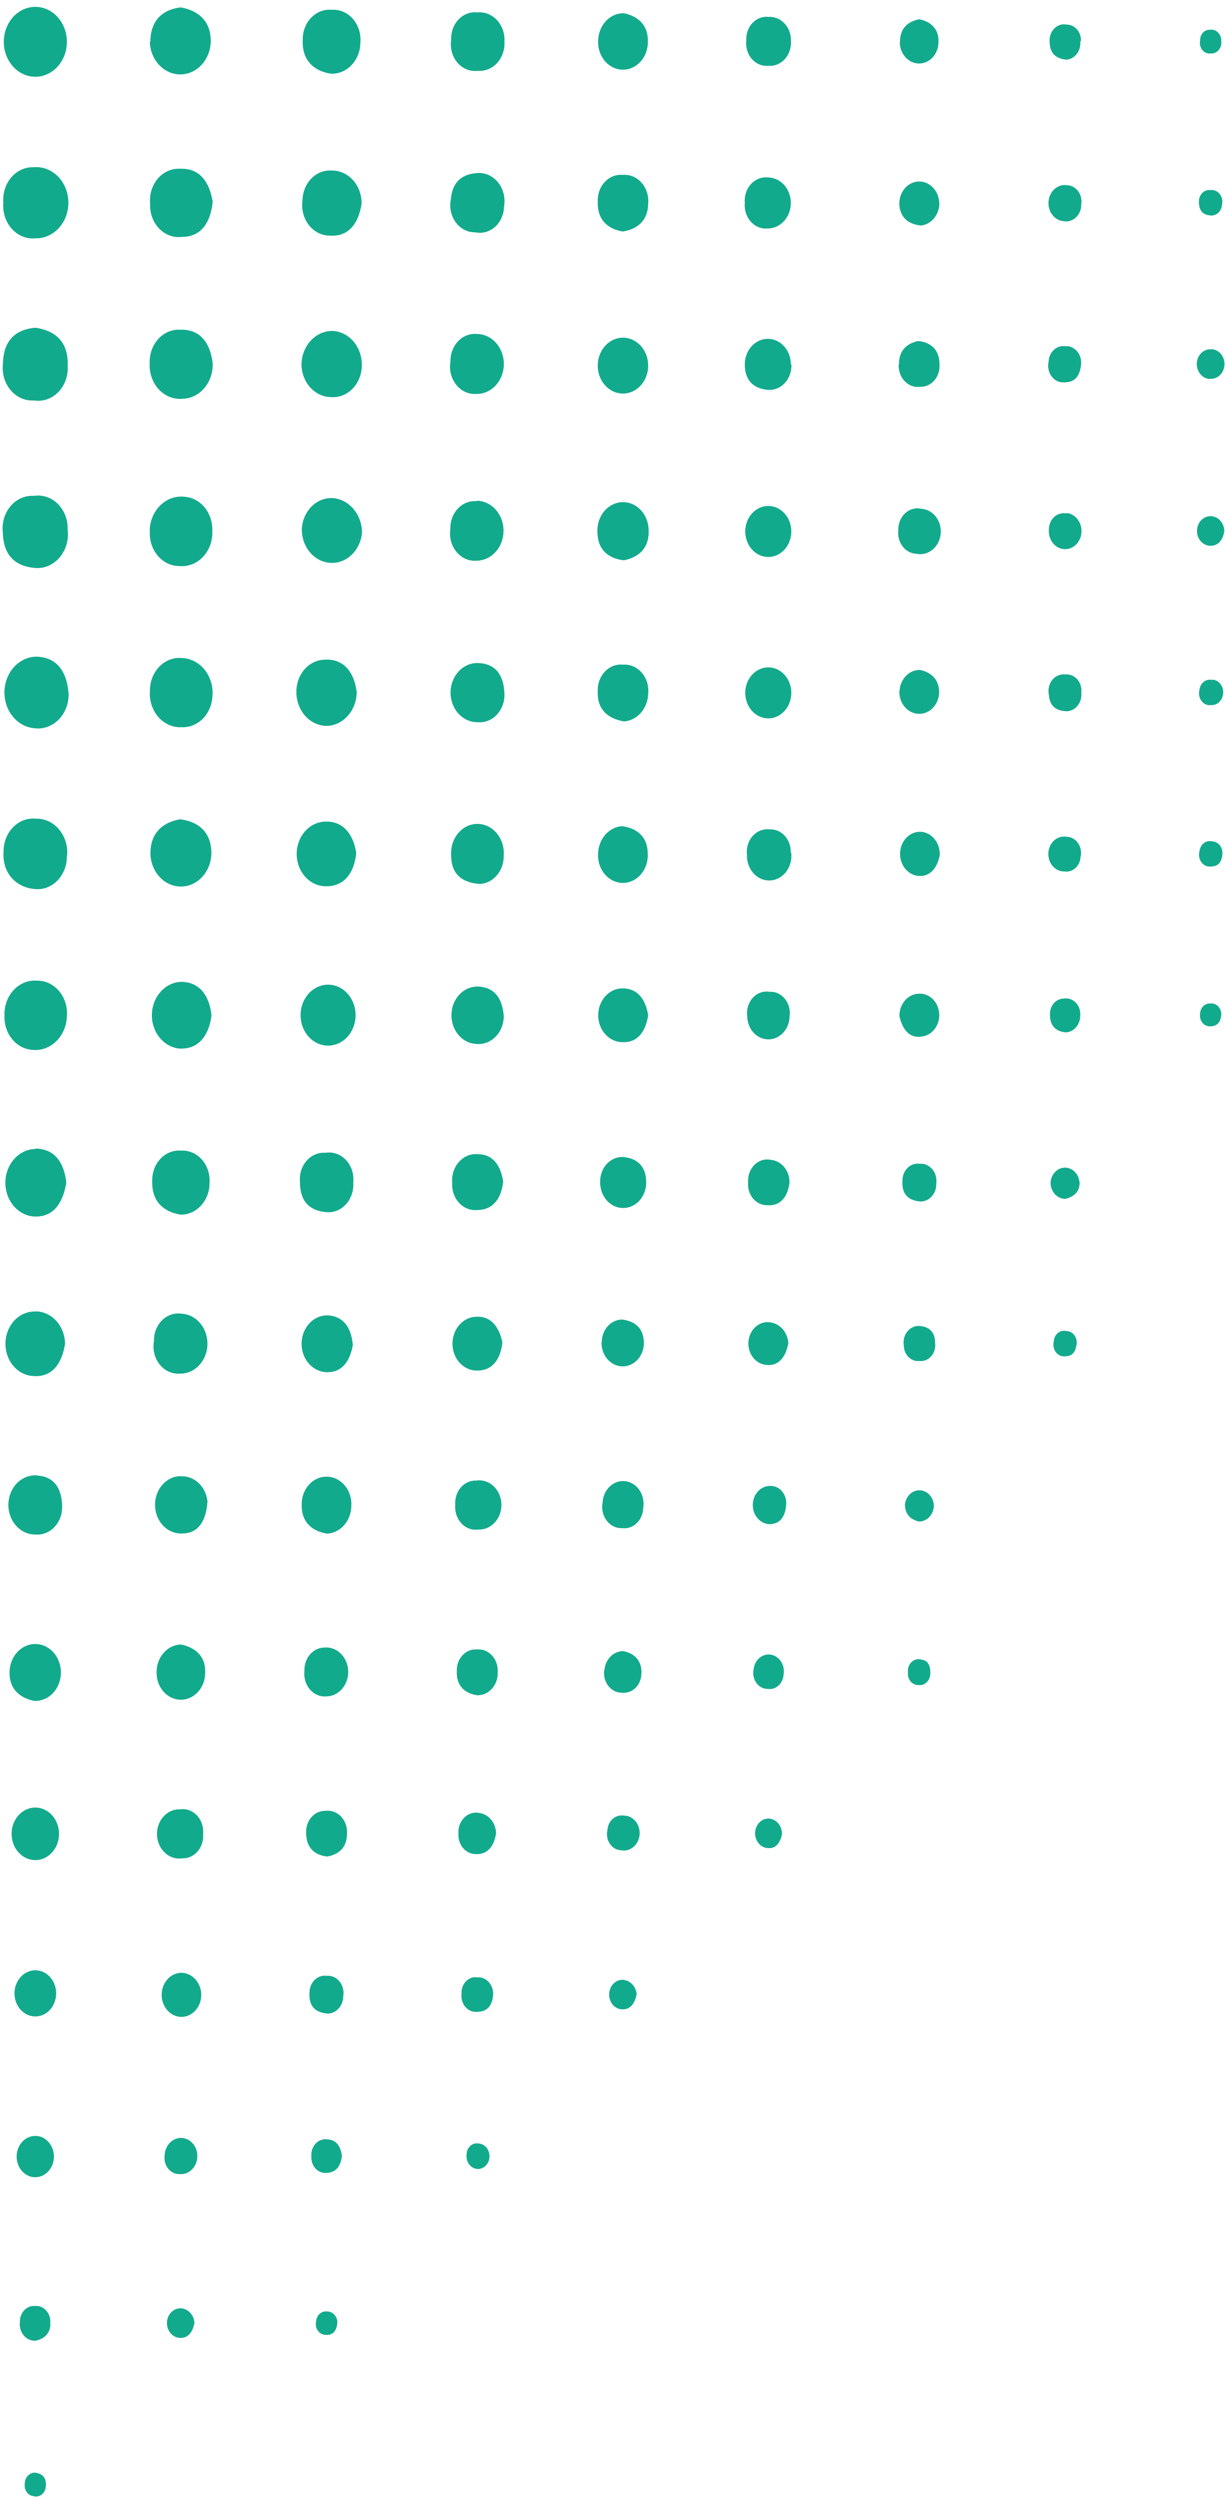 <svg width="247" height="504" viewBox="0 0 247 504" fill="none" xmlns="http://www.w3.org/2000/svg">
<path d="M125.795 112.955C122.59 112.569 120.454 110.794 120.454 107.142C120.408 105.625 120.908 104.149 121.844 103.039C122.78 101.93 124.076 101.278 125.446 101.227C126.816 101.176 128.149 101.73 129.15 102.767C130.152 103.804 130.74 105.239 130.787 106.757C130.972 110.409 128.929 112.312 125.795 112.955ZM154.911 134.533C153.679 134.533 152.498 135.075 151.627 136.04C150.756 137.004 150.267 138.313 150.267 139.677C150.267 141.041 150.756 142.35 151.627 143.314C152.498 144.279 153.679 144.821 154.911 144.821C156.142 144.821 157.323 144.279 158.194 143.314C159.065 142.35 159.554 141.041 159.554 139.677C159.554 138.313 159.065 137.004 158.194 136.04C157.323 135.075 156.142 134.533 154.911 134.533ZM65.682 332.134C65.113 332.097 64.544 332.193 64.011 332.416C63.478 332.639 62.993 332.983 62.588 333.427C62.183 333.871 61.866 334.404 61.659 334.992C61.453 335.58 61.359 336.21 61.386 336.84C61.306 337.51 61.361 338.192 61.547 338.836C61.734 339.479 62.048 340.069 62.466 340.561C62.884 341.054 63.395 341.437 63.964 341.683C64.532 341.929 65.143 342.032 65.752 341.984C66.934 341.984 68.068 341.464 68.904 340.538C69.74 339.612 70.21 338.356 70.21 337.046C70.21 335.736 69.74 334.48 68.904 333.554C68.068 332.628 66.934 332.108 65.752 332.108L65.682 332.134ZM154.911 101.998C153.679 101.998 152.498 102.54 151.627 103.505C150.756 104.47 150.267 105.778 150.267 107.142C150.267 108.507 150.756 109.815 151.627 110.78C152.498 111.744 153.679 112.286 154.911 112.286C156.142 112.286 157.323 111.744 158.194 110.78C159.065 109.815 159.554 108.507 159.554 107.142C159.554 105.778 159.065 104.47 158.194 103.505C157.323 102.54 156.142 101.998 154.911 101.998ZM36.821 374.622C37.391 374.635 37.958 374.515 38.483 374.27C39.008 374.025 39.481 373.66 39.871 373.199C40.261 372.738 40.559 372.192 40.746 371.595C40.932 370.998 41.003 370.364 40.954 369.735C41.02 369.049 40.944 368.354 40.731 367.705C40.519 367.056 40.176 366.469 39.729 365.988C39.281 365.508 38.741 365.146 38.149 364.931C37.557 364.715 36.928 364.652 36.311 364.746C35.689 364.718 35.069 364.835 34.49 365.087C33.911 365.34 33.387 365.723 32.949 366.213C32.511 366.702 32.17 367.288 31.948 367.931C31.726 368.575 31.627 369.263 31.657 369.951C31.688 370.639 31.848 371.313 32.127 371.929C32.405 372.545 32.797 373.09 33.276 373.529C33.755 373.969 34.312 374.293 34.91 374.481C35.508 374.669 36.136 374.717 36.752 374.622H36.821ZM-22.525 397.28C-23.14 397.261 -23.75 397.394 -24.312 397.67C-24.874 397.947 -25.373 398.359 -25.771 398.878C-26.17 399.396 -26.459 400.007 -26.616 400.665C-26.774 401.323 -26.796 402.012 -26.681 402.681C-26.684 403.314 -26.567 403.939 -26.337 404.518C-26.107 405.096 -25.77 405.615 -25.347 406.04C-24.924 406.464 -24.426 406.785 -23.884 406.982C-23.341 407.179 -22.768 407.247 -22.2 407.182C-19.298 407.182 -17.881 405.202 -17.696 402.038C-17.687 401.359 -17.811 400.686 -18.058 400.064C-18.305 399.443 -18.67 398.888 -19.128 398.436C-19.586 397.985 -20.127 397.648 -20.713 397.449C-21.299 397.249 -21.917 397.192 -22.525 397.28ZM-48.065 401.936C-48.049 401.25 -48.168 400.568 -48.414 399.938C-48.66 399.308 -49.026 398.745 -49.487 398.288C-49.949 397.83 -50.495 397.489 -51.087 397.289C-51.68 397.088 -52.304 397.033 -52.918 397.126C-53.531 397.11 -54.139 397.24 -54.702 397.508C-55.265 397.775 -55.77 398.174 -56.182 398.676C-56.593 399.179 -56.903 399.774 -57.089 400.42C-57.275 401.067 -57.333 401.75 -57.26 402.424C-57.192 403.788 -56.638 405.067 -55.719 405.979C-54.8 406.89 -53.592 407.36 -52.361 407.285C-51.129 407.21 -49.975 406.596 -49.152 405.578C-48.329 404.561 -47.905 403.223 -47.972 401.858L-48.065 401.936ZM121.012 238.387C121.012 239.752 121.501 241.06 122.372 242.025C123.243 242.989 124.424 243.531 125.655 243.531C126.887 243.531 128.068 242.989 128.939 242.025C129.81 241.06 130.299 239.752 130.299 238.387C130.299 235.224 128.604 233.501 125.655 233.243C125.046 233.211 124.437 233.319 123.866 233.56C123.296 233.8 122.777 234.169 122.341 234.642C121.905 235.115 121.562 235.683 121.333 236.31C121.104 236.936 120.995 237.609 121.012 238.284V238.387ZM159.438 171.852C159.459 171.223 159.36 170.597 159.149 170.013C158.938 169.43 158.618 168.901 158.211 168.463C157.804 168.024 157.319 167.685 156.787 167.467C156.254 167.249 155.686 167.157 155.119 167.197C154.5 167.124 153.873 167.208 153.287 167.444C152.701 167.679 152.171 168.058 151.737 168.554C151.303 169.05 150.976 169.648 150.782 170.304C150.588 170.96 150.531 171.656 150.615 172.34C150.59 173.029 150.696 173.716 150.924 174.357C151.152 174.998 151.498 175.579 151.94 176.064C152.382 176.549 152.91 176.927 153.491 177.173C154.072 177.419 154.693 177.529 155.314 177.495C155.936 177.461 156.544 177.284 157.1 176.975C157.656 176.667 158.148 176.233 158.545 175.702C158.941 175.171 159.234 174.555 159.404 173.892C159.574 173.229 159.617 172.534 159.531 171.852H159.438ZM95.912 298.467C95.344 298.458 94.781 298.58 94.258 298.827C93.735 299.074 93.265 299.439 92.878 299.9C92.491 300.36 92.195 300.906 92.01 301.501C91.825 302.096 91.754 302.727 91.803 303.354C91.737 304.041 91.813 304.735 92.026 305.384C92.238 306.033 92.581 306.62 93.028 307.101C93.476 307.581 94.016 307.943 94.608 308.158C95.2 308.374 95.829 308.437 96.446 308.343C97.068 308.371 97.688 308.254 98.267 308.002C98.846 307.749 99.37 307.366 99.808 306.876C100.246 306.387 100.587 305.801 100.809 305.158C101.031 304.514 101.13 303.826 101.1 303.138C101.069 302.45 100.909 301.776 100.631 301.16C100.352 300.544 99.96 299.999 99.481 299.56C99.002 299.12 98.446 298.796 97.847 298.608C97.249 298.42 96.621 298.372 96.005 298.467H95.912ZM3.364 434.419C3.323 434.992 3.39 435.568 3.56 436.111C3.73 436.654 3.999 437.152 4.351 437.574C4.703 437.996 5.131 438.333 5.606 438.563C6.081 438.794 6.595 438.912 7.113 438.912C7.632 438.912 8.145 438.794 8.621 438.563C9.096 438.333 9.523 437.996 9.876 437.574C10.228 437.152 10.497 436.654 10.667 436.111C10.837 435.568 10.904 434.992 10.863 434.419C10.789 433.374 10.362 432.398 9.667 431.686C8.972 430.975 8.06 430.579 7.113 430.579C6.167 430.579 5.255 430.975 4.56 431.686C3.865 432.398 3.438 433.374 3.364 434.419V434.419ZM-18.23 434.908C-18.217 434.323 -18.309 433.742 -18.5 433.197C-18.69 432.652 -18.976 432.154 -19.34 431.731C-19.705 431.308 -20.141 430.969 -20.623 430.733C-21.106 430.497 -21.626 430.369 -22.154 430.355C-22.681 430.342 -23.206 430.443 -23.698 430.655C-24.19 430.866 -24.639 431.182 -25.021 431.586C-25.403 431.989 -25.709 432.472 -25.922 433.007C-26.135 433.542 -26.251 434.117 -26.263 434.702C-26.27 435.874 -25.864 437.002 -25.131 437.848C-24.398 438.693 -23.397 439.188 -22.339 439.228C-21.278 439.256 -20.25 438.817 -19.48 438.007C-18.709 437.198 -18.26 436.083 -18.23 434.908V434.908ZM-56.749 434.11C-56.863 434.739 -56.849 435.387 -56.708 436.009C-56.567 436.631 -56.301 437.209 -55.932 437.703C-55.562 438.196 -55.097 438.591 -54.572 438.86C-54.047 439.128 -53.473 439.263 -52.895 439.254C-52.367 439.337 -51.83 439.297 -51.317 439.136C-50.804 438.974 -50.328 438.695 -49.919 438.317C-49.509 437.939 -49.176 437.47 -48.941 436.94C-48.706 436.41 -48.574 435.832 -48.553 435.242C-48.228 432.258 -49.83 430.638 -52.547 430.098C-53.57 430.076 -54.565 430.473 -55.341 431.214C-56.116 431.954 -56.618 432.986 -56.749 434.11V434.11ZM189.367 40.838C189.317 39.658 188.847 38.548 188.059 37.752C187.271 36.956 186.23 36.54 185.164 36.595C184.099 36.649 183.097 37.17 182.378 38.043C181.66 38.916 181.284 40.07 181.333 41.25C181.496 43.822 183.144 45.236 185.745 45.468C186.766 45.34 187.709 44.795 188.387 43.939C189.065 43.083 189.431 41.977 189.413 40.838H189.367ZM185.768 102.564C185.194 102.431 184.601 102.444 184.032 102.603C183.464 102.762 182.936 103.062 182.488 103.481C182.04 103.901 181.684 104.427 181.448 105.022C181.212 105.616 181.101 106.262 181.124 106.911C181.059 107.496 181.105 108.089 181.26 108.653C181.415 109.217 181.675 109.738 182.022 110.184C182.37 110.63 182.798 110.99 183.28 111.242C183.761 111.493 184.284 111.63 184.816 111.643C185.376 111.757 185.952 111.742 186.506 111.598C187.061 111.454 187.583 111.184 188.039 110.806C188.495 110.428 188.876 109.95 189.157 109.401C189.438 108.853 189.614 108.245 189.674 107.618C189.733 106.99 189.675 106.356 189.502 105.754C189.33 105.153 189.047 104.598 188.671 104.123C188.296 103.649 187.836 103.265 187.32 102.997C186.805 102.729 186.244 102.581 185.675 102.564H185.768ZM181.426 8.484C181.426 9.63 181.837 10.729 182.569 11.539C183.3 12.349 184.292 12.804 185.327 12.804C186.361 12.804 187.353 12.349 188.085 11.539C188.816 10.729 189.227 9.63 189.227 8.484C189.367 5.912 187.718 4.343 185.35 3.88C182.982 4.343 181.449 5.757 181.472 8.458L181.426 8.484ZM181.217 73.373C181.168 74.007 181.247 74.645 181.449 75.241C181.651 75.837 181.97 76.375 182.384 76.817C182.798 77.258 183.296 77.591 183.841 77.792C184.387 77.993 184.966 78.056 185.536 77.977C186.067 77.996 186.595 77.892 187.088 77.67C187.58 77.449 188.024 77.115 188.392 76.69C188.76 76.266 189.043 75.76 189.223 75.206C189.403 74.652 189.476 74.063 189.436 73.476C189.436 70.493 187.741 69.026 185.141 68.744C182.842 69.232 181.263 70.647 181.263 73.347L181.217 73.373ZM36.543 397.692C36.015 397.702 35.495 397.827 35.011 398.06C34.527 398.293 34.089 398.629 33.723 399.05C33.356 399.47 33.068 399.966 32.875 400.51C32.681 401.054 32.587 401.634 32.596 402.218C32.605 402.803 32.718 403.379 32.928 403.915C33.138 404.451 33.442 404.936 33.821 405.342C34.201 405.748 34.649 406.067 35.14 406.282C35.63 406.496 36.155 406.601 36.682 406.591C37.739 406.557 38.742 406.063 39.472 405.215C40.203 404.368 40.602 403.236 40.583 402.064C40.553 400.897 40.114 399.789 39.361 398.973C38.607 398.158 37.597 397.698 36.543 397.692V397.692ZM2.922 401.961C2.949 403.144 3.381 404.272 4.131 405.115C4.881 405.958 5.893 406.452 6.961 406.498C8.028 406.544 9.072 406.138 9.879 405.362C10.685 404.586 11.195 403.499 11.304 402.321C11.363 401.688 11.304 401.049 11.131 400.442C10.957 399.836 10.674 399.275 10.297 398.795C9.921 398.314 9.459 397.924 8.942 397.649C8.424 397.374 7.86 397.219 7.287 397.195C6.713 397.17 6.14 397.276 5.605 397.506C5.069 397.736 4.582 398.085 4.173 398.532C3.764 398.978 3.442 399.513 3.227 400.103C3.012 400.693 2.908 401.325 2.922 401.961V401.961ZM121.499 302.917C121.379 303.552 121.391 304.21 121.534 304.839C121.677 305.469 121.949 306.054 122.327 306.55C122.705 307.046 123.181 307.44 123.717 307.702C124.254 307.963 124.837 308.086 125.423 308.061C125.951 308.133 126.487 308.081 126.996 307.91C127.505 307.739 127.976 307.451 128.378 307.066C128.781 306.68 129.106 306.206 129.333 305.673C129.56 305.14 129.683 304.56 129.695 303.971C129.798 303.351 129.784 302.713 129.654 302.099C129.524 301.484 129.281 300.906 128.94 300.401C128.599 299.896 128.167 299.474 127.671 299.162C127.176 298.851 126.628 298.656 126.061 298.59C125.495 298.524 124.922 298.589 124.379 298.78C123.836 298.971 123.335 299.285 122.906 299.701C122.478 300.116 122.132 300.626 121.89 301.197C121.647 301.768 121.515 302.389 121.499 303.02V302.917ZM159.229 204.721C159.295 204.095 159.236 203.461 159.056 202.863C158.876 202.265 158.579 201.718 158.187 201.262C157.795 200.805 157.316 200.45 156.786 200.221C156.256 199.992 155.687 199.895 155.119 199.937C154.513 199.837 153.894 199.896 153.312 200.109C152.73 200.322 152.202 200.683 151.768 201.163C151.335 201.643 151.009 202.229 150.817 202.874C150.625 203.518 150.571 204.204 150.662 204.875C150.68 206.13 151.148 207.326 151.962 208.199C152.776 209.072 153.87 209.551 155.003 209.53C156.136 209.51 157.216 208.992 158.004 208.09C158.792 207.188 159.224 205.976 159.206 204.721H159.229ZM185.721 208.965C186.756 208.893 187.722 208.369 188.408 207.508C189.094 206.647 189.443 205.52 189.378 204.374C189.314 203.228 188.841 202.157 188.063 201.397C187.286 200.638 186.268 200.251 185.234 200.323C184.709 200.34 184.193 200.471 183.714 200.708C183.235 200.946 182.804 201.286 182.443 201.709C182.083 202.132 181.802 202.629 181.615 203.172C181.429 203.716 181.341 204.294 181.356 204.875C181.96 207.499 183.33 209.299 185.745 208.99L185.721 208.965ZM181.333 139.317C181.299 140.497 181.69 141.644 182.419 142.505C183.149 143.366 184.157 143.87 185.222 143.908C186.288 143.945 187.323 143.513 188.1 142.705C188.877 141.897 189.333 140.78 189.367 139.6C189.367 137.028 187.811 135.511 185.466 135.048C184.416 135.04 183.404 135.483 182.642 136.283C181.88 137.084 181.428 138.181 181.38 139.343L181.333 139.317ZM100.324 337.355C100.402 336.722 100.351 336.077 100.175 335.469C99.998 334.86 99.701 334.303 99.304 333.839C98.907 333.375 98.422 333.016 97.883 332.787C97.344 332.559 96.766 332.467 96.191 332.52C95.661 332.472 95.129 332.549 94.627 332.745C94.126 332.941 93.668 333.252 93.283 333.657C92.897 334.062 92.593 334.553 92.39 335.097C92.187 335.641 92.09 336.226 92.105 336.815C91.965 339.798 93.637 341.341 96.191 341.753C96.727 341.77 97.26 341.669 97.76 341.457C98.261 341.245 98.718 340.926 99.107 340.517C99.495 340.108 99.807 339.618 100.024 339.076C100.24 338.533 100.358 337.948 100.37 337.355H100.324ZM121.824 336.712C121.749 337.286 121.789 337.872 121.94 338.427C122.092 338.982 122.352 339.494 122.702 339.926C123.052 340.358 123.483 340.699 123.966 340.926C124.448 341.153 124.969 341.259 125.493 341.238C125.971 341.284 126.453 341.221 126.909 341.053C127.365 340.885 127.785 340.616 128.144 340.262C128.502 339.908 128.792 339.477 128.995 338.995C129.198 338.513 129.31 337.989 129.324 337.458C129.51 334.886 128 333.291 125.655 332.854C124.702 332.85 123.782 333.246 123.08 333.961C122.379 334.676 121.947 335.659 121.871 336.712H121.824ZM154.911 266.524C153.876 266.49 152.872 266.913 152.118 267.699C151.365 268.485 150.925 269.57 150.894 270.716C150.863 271.862 151.244 272.975 151.954 273.809C152.664 274.644 153.644 275.132 154.678 275.166C157 275.371 158.463 273.571 158.951 270.742C158.87 269.62 158.418 268.571 157.681 267.796C156.943 267.022 155.973 266.578 154.957 266.55L154.911 266.524ZM121.29 270.536C121.269 271.158 121.358 271.778 121.553 272.361C121.748 272.944 122.045 273.479 122.427 273.935C122.808 274.391 123.267 274.76 123.777 275.02C124.287 275.279 124.839 275.425 125.4 275.449C125.961 275.472 126.521 275.373 127.047 275.157C127.574 274.941 128.057 274.613 128.468 274.19C128.88 273.767 129.213 273.259 129.447 272.694C129.682 272.129 129.813 271.518 129.835 270.896C129.835 267.939 128.325 266.421 125.493 266.01C124.949 266.003 124.41 266.116 123.906 266.341C123.402 266.567 122.943 266.901 122.557 267.325C122.17 267.748 121.863 268.252 121.654 268.808C121.444 269.364 121.337 269.96 121.337 270.562L121.29 270.536ZM69.954 369.709C70.01 369.076 69.937 368.437 69.741 367.839C69.545 367.241 69.23 366.699 68.821 366.253C68.411 365.806 67.917 365.467 67.374 365.26C66.831 365.053 66.253 364.982 65.682 365.054C65.151 365.028 64.622 365.125 64.127 365.341C63.633 365.556 63.185 365.884 62.813 366.304C62.44 366.724 62.152 367.225 61.966 367.777C61.781 368.328 61.702 368.916 61.735 369.504C61.735 372.487 63.407 373.979 65.984 374.262C68.375 373.825 69.954 372.41 69.954 369.709ZM96.493 365.44C95.966 365.358 95.429 365.408 94.922 365.585C94.415 365.762 93.949 366.063 93.56 366.464C93.171 366.866 92.867 367.359 92.672 367.907C92.476 368.455 92.393 369.044 92.43 369.632C92.398 370.163 92.465 370.696 92.627 371.198C92.789 371.699 93.042 372.158 93.371 372.546C93.7 372.935 94.097 373.244 94.538 373.455C94.979 373.666 95.455 373.774 95.936 373.773C98.257 373.902 99.651 372.204 100.022 369.555C99.996 368.51 99.62 367.513 98.968 366.758C98.316 366.002 97.434 365.542 96.493 365.466V365.44ZM155.282 233.784C154.711 233.686 154.128 233.731 153.576 233.917C153.023 234.102 152.515 234.423 152.089 234.855C151.664 235.287 151.331 235.82 151.116 236.413C150.901 237.007 150.809 237.646 150.847 238.284C150.788 238.876 150.843 239.475 151.008 240.041C151.173 240.607 151.444 241.129 151.803 241.571C152.163 242.013 152.603 242.366 153.095 242.606C153.586 242.847 154.118 242.969 154.655 242.965C157.348 243.171 158.765 241.345 159.183 238.542C159.211 237.946 159.132 237.351 158.95 236.789C158.769 236.228 158.489 235.712 158.126 235.272C157.763 234.832 157.325 234.476 156.836 234.225C156.348 233.974 155.82 233.832 155.282 233.809V233.784ZM185.745 167.685C185.217 167.65 184.689 167.73 184.189 167.921C183.689 168.111 183.229 168.409 182.833 168.798C182.437 169.186 182.115 169.656 181.883 170.182C181.652 170.709 181.516 171.28 181.484 171.865C181.452 172.449 181.524 173.035 181.697 173.588C181.869 174.141 182.138 174.652 182.488 175.09C182.839 175.528 183.263 175.886 183.738 176.142C184.214 176.398 184.73 176.549 185.257 176.584C187.579 176.738 188.972 174.964 189.483 172.418C189.541 171.249 189.185 170.1 188.492 169.217C187.798 168.333 186.821 167.784 185.768 167.685H185.745ZM66.03 431.281C65.601 431.212 65.163 431.253 64.75 431.399C64.337 431.546 63.96 431.795 63.647 432.127C63.333 432.459 63.092 432.866 62.942 433.316C62.792 433.767 62.736 434.25 62.78 434.728C62.754 435.158 62.809 435.589 62.941 435.994C63.074 436.399 63.281 436.769 63.55 437.081C63.818 437.393 64.142 437.64 64.501 437.806C64.86 437.972 65.246 438.053 65.635 438.045C67.679 438.045 68.7 436.785 68.933 434.65C68.724 432.67 67.795 431.358 66.03 431.281ZM33.199 434.496C33.131 434.97 33.158 435.456 33.278 435.917C33.398 436.379 33.609 436.805 33.895 437.166C34.181 437.527 34.535 437.814 34.933 438.006C35.33 438.198 35.761 438.29 36.194 438.277C36.851 438.343 37.511 438.19 38.088 437.837C38.665 437.484 39.133 436.947 39.432 436.296C39.731 435.645 39.847 434.91 39.765 434.185C39.683 433.461 39.407 432.78 38.972 432.231C38.537 431.682 37.964 431.29 37.325 431.106C36.688 430.921 36.014 430.953 35.393 431.197C34.771 431.441 34.23 431.886 33.839 432.474C33.448 433.062 33.225 433.766 33.199 434.496V434.496ZM188.763 238.722C188.854 238.195 188.834 237.652 188.705 237.135C188.575 236.619 188.339 236.142 188.015 235.744C187.691 235.345 187.288 235.035 186.838 234.837C186.387 234.64 185.902 234.561 185.42 234.607C184.983 234.544 184.54 234.586 184.12 234.73C183.699 234.873 183.312 235.116 182.984 235.44C182.655 235.765 182.394 236.164 182.217 236.61C182.041 237.057 181.953 237.54 181.96 238.027C181.798 240.599 182.982 241.988 185.582 242.219C186.001 242.226 186.416 242.141 186.805 241.968C187.193 241.795 187.547 241.539 187.845 241.213C188.143 240.888 188.38 240.5 188.542 240.072C188.703 239.644 188.786 239.185 188.786 238.722H188.763ZM217.647 238.233C217.558 237.423 217.196 236.68 216.634 236.153C216.072 235.625 215.351 235.352 214.615 235.388C213.879 235.424 213.182 235.766 212.664 236.346C212.146 236.925 211.844 237.7 211.819 238.516C211.849 239.375 212.182 240.188 212.746 240.779C213.31 241.37 214.061 241.693 214.837 241.679C216.579 241.242 217.809 240.188 217.67 238.207L217.647 238.233ZM214.628 175.684C215.02 175.745 215.419 175.716 215.8 175.597C216.18 175.479 216.535 175.274 216.84 174.996C217.146 174.718 217.396 174.373 217.575 173.982C217.754 173.591 217.857 173.164 217.879 172.726C217.988 172.252 217.998 171.757 217.91 171.279C217.821 170.8 217.636 170.349 217.368 169.961C217.1 169.572 216.756 169.256 216.362 169.036C215.968 168.815 215.534 168.697 215.093 168.688C214.656 168.605 214.208 168.625 213.778 168.745C213.348 168.865 212.945 169.084 212.596 169.386C212.247 169.689 211.958 170.069 211.75 170.503C211.541 170.936 211.416 171.413 211.384 171.903C211.351 172.393 211.411 172.885 211.561 173.347C211.71 173.81 211.945 174.233 212.251 174.589C212.556 174.945 212.925 175.226 213.335 175.415C213.744 175.603 214.185 175.695 214.628 175.684V175.684ZM217.995 41.327C218.087 40.857 218.085 40.371 217.989 39.903C217.893 39.434 217.706 38.995 217.441 38.615C217.175 38.235 216.838 37.924 216.452 37.704C216.067 37.484 215.642 37.36 215.209 37.34C214.769 37.264 214.319 37.287 213.887 37.409C213.455 37.53 213.049 37.748 212.695 38.047C212.341 38.347 212.046 38.724 211.827 39.154C211.608 39.584 211.47 40.059 211.421 40.549C211.372 41.04 211.414 41.537 211.543 42.009C211.673 42.482 211.887 42.92 212.174 43.298C212.461 43.676 212.814 43.986 213.212 44.209C213.61 44.431 214.044 44.562 214.489 44.593C214.924 44.671 215.368 44.644 215.792 44.514C216.216 44.383 216.609 44.152 216.945 43.836C217.28 43.521 217.55 43.129 217.735 42.687C217.921 42.244 218.017 41.763 218.018 41.276L217.995 41.327ZM217.809 204.747C217.852 204.271 217.797 203.791 217.648 203.343C217.499 202.894 217.26 202.489 216.949 202.157C216.639 201.826 216.265 201.576 215.855 201.428C215.444 201.279 215.009 201.236 214.582 201.3C214.193 201.289 213.806 201.367 213.446 201.53C213.086 201.693 212.76 201.936 212.49 202.246C212.219 202.555 212.009 202.924 211.874 203.328C211.738 203.731 211.68 204.162 211.703 204.592C211.703 206.856 212.957 207.961 214.907 208.116C215.691 208.082 216.433 207.712 216.975 207.083C217.517 206.454 217.816 205.616 217.809 204.747V204.747ZM-52.175 464.51C-52.646 464.426 -53.128 464.453 -53.59 464.588C-54.051 464.723 -54.482 464.964 -54.854 465.295C-55.226 465.626 -55.531 466.04 -55.75 466.51C-55.969 466.98 -56.096 467.496 -56.124 468.023C-56.152 468.551 -56.079 469.08 -55.911 469.574C-55.743 470.069 -55.483 470.52 -55.148 470.896C-54.813 471.273 -54.411 471.568 -53.967 471.761C-53.522 471.955 -53.047 472.043 -52.57 472.02C-50.526 472.02 -49.389 470.734 -49.18 468.24C-49.158 467.779 -49.219 467.319 -49.359 466.885C-49.5 466.451 -49.717 466.053 -49.998 465.713C-50.279 465.373 -50.618 465.098 -50.996 464.905C-51.374 464.712 -51.782 464.604 -52.198 464.587L-52.175 464.51ZM-22.386 464.742C-22.78 464.72 -23.174 464.79 -23.544 464.945C-23.913 465.101 -24.249 465.34 -24.53 465.647C-24.812 465.954 -25.033 466.322 -25.179 466.729C-25.326 467.135 -25.394 467.571 -25.381 468.008C-25.471 468.494 -25.459 468.996 -25.346 469.476C-25.232 469.956 -25.019 470.4 -24.725 470.773C-24.43 471.147 -24.061 471.44 -23.648 471.63C-23.234 471.819 -22.786 471.9 -22.339 471.866C-20.25 471.866 -19.181 470.606 -19.019 468.06C-19.032 467.595 -19.132 467.138 -19.314 466.718C-19.495 466.298 -19.754 465.925 -20.073 465.623C-20.392 465.32 -20.765 465.095 -21.167 464.961C-21.569 464.827 -21.992 464.787 -22.409 464.845L-22.386 464.742ZM10.12 468.471C10.182 467.996 10.146 467.511 10.014 467.053C9.881 466.596 9.657 466.178 9.357 465.831C9.057 465.484 8.69 465.217 8.283 465.05C7.876 464.884 7.44 464.822 7.009 464.87C6.621 464.842 6.231 464.903 5.866 465.05C5.5 465.197 5.165 465.426 4.884 465.723C4.602 466.021 4.38 466.38 4.23 466.777C4.08 467.175 4.006 467.603 4.014 468.034C3.948 468.523 3.981 469.022 4.11 469.496C4.24 469.969 4.462 470.405 4.762 470.772C5.062 471.138 5.432 471.426 5.844 471.616C6.257 471.805 6.702 471.89 7.148 471.866C8.843 471.532 10.097 470.503 10.167 468.548L10.12 468.471ZM214.977 69.824C214.55 69.73 214.111 69.74 213.689 69.855C213.267 69.969 212.872 70.185 212.534 70.487C212.195 70.788 211.92 71.168 211.728 71.6C211.537 72.033 211.433 72.506 211.424 72.987C211.315 73.504 211.319 74.042 211.435 74.557C211.551 75.072 211.776 75.549 212.091 75.949C212.406 76.349 212.803 76.659 213.248 76.855C213.694 77.051 214.175 77.127 214.652 77.077C216.695 77.077 217.786 75.868 217.995 73.322C218.02 72.872 217.963 72.421 217.827 71.997C217.691 71.572 217.479 71.183 217.203 70.851C216.928 70.519 216.595 70.253 216.224 70.068C215.854 69.882 215.453 69.782 215.046 69.772L214.977 69.824ZM214.977 103.516C214.557 103.43 214.125 103.446 213.712 103.563C213.298 103.681 212.912 103.896 212.581 104.194C212.25 104.492 211.981 104.867 211.794 105.292C211.606 105.716 211.504 106.181 211.494 106.654C211.421 107.38 211.546 108.114 211.853 108.761C212.161 109.408 212.636 109.938 213.219 110.282C213.801 110.626 214.463 110.768 215.119 110.691C215.775 110.614 216.396 110.32 216.899 109.848C217.403 109.376 217.768 108.748 217.946 108.044C218.123 107.34 218.106 106.593 217.897 105.9C217.687 105.206 217.295 104.599 216.77 104.156C216.245 103.712 215.612 103.454 214.953 103.413L214.977 103.516ZM217.949 8.355C217.978 7.918 217.924 7.48 217.792 7.067C217.66 6.654 217.453 6.276 217.182 5.957C216.911 5.638 216.584 5.385 216.22 5.213C215.857 5.041 215.465 4.955 215.07 4.96C214.638 4.87 214.194 4.889 213.771 5.017C213.348 5.144 212.956 5.376 212.625 5.696C212.294 6.015 212.033 6.413 211.861 6.861C211.69 7.308 211.612 7.792 211.633 8.278C211.633 10.592 212.701 11.801 215.046 12.033C215.456 11.998 215.856 11.871 216.22 11.66C216.584 11.448 216.905 11.157 217.164 10.803C217.423 10.449 217.613 10.04 217.724 9.601C217.835 9.163 217.864 8.703 217.809 8.252L217.949 8.355ZM151.939 336.609C151.848 337.075 151.854 337.559 151.954 338.023C152.055 338.487 152.248 338.92 152.52 339.29C152.792 339.66 153.135 339.958 153.525 340.162C153.914 340.365 154.34 340.47 154.771 340.467C155.158 340.532 155.554 340.507 155.932 340.393C156.309 340.279 156.662 340.078 156.966 339.805C157.269 339.531 157.518 339.19 157.696 338.804C157.874 338.417 157.977 337.994 157.999 337.56C158.076 337.11 158.07 336.647 157.982 336.2C157.893 335.752 157.724 335.329 157.484 334.956C157.244 334.583 156.938 334.267 156.585 334.029C156.232 333.79 155.839 333.633 155.429 333.567C155.02 333.501 154.603 333.527 154.203 333.644C153.803 333.762 153.429 333.968 153.103 334.249C152.776 334.531 152.505 334.883 152.305 335.284C152.105 335.685 151.98 336.127 151.939 336.583V336.609ZM188.299 303.56C188.274 302.744 187.972 301.969 187.454 301.389C186.935 300.809 186.239 300.468 185.503 300.432C184.767 300.396 184.046 300.669 183.484 301.197C182.922 301.724 182.56 302.467 182.471 303.277C182.471 305.257 183.562 306.312 185.28 306.723C186.061 306.737 186.815 306.41 187.379 305.814C187.944 305.217 188.274 304.398 188.299 303.534V303.56ZM155.421 299.548C154.964 299.526 154.507 299.604 154.077 299.777C153.647 299.951 153.252 300.217 152.914 300.559C152.577 300.902 152.304 301.315 152.111 301.775C151.917 302.234 151.807 302.732 151.788 303.238C151.768 303.745 151.838 304.251 151.995 304.727C152.152 305.204 152.392 305.641 152.701 306.015C153.01 306.389 153.383 306.691 153.798 306.906C154.213 307.12 154.662 307.241 155.119 307.263C157.163 307.263 158.277 305.952 158.509 303.457C158.565 302.97 158.527 302.475 158.398 302.006C158.268 301.536 158.051 301.103 157.759 300.733C157.467 300.364 157.108 300.067 156.705 299.863C156.302 299.658 155.864 299.551 155.421 299.548ZM125.725 366.006C125.333 365.945 124.935 365.974 124.554 366.093C124.173 366.211 123.819 366.416 123.513 366.694C123.208 366.972 122.957 367.317 122.779 367.708C122.6 368.099 122.496 368.526 122.474 368.964C122.366 369.437 122.355 369.932 122.444 370.411C122.532 370.89 122.717 371.341 122.985 371.729C123.254 372.118 123.597 372.434 123.991 372.654C124.385 372.875 124.819 372.993 125.261 373.001C125.698 373.084 126.146 373.065 126.576 372.945C127.006 372.825 127.408 372.606 127.757 372.304C128.107 372.001 128.395 371.621 128.604 371.187C128.813 370.754 128.937 370.277 128.97 369.787C129.002 369.297 128.942 368.805 128.793 368.342C128.643 367.88 128.408 367.457 128.103 367.101C127.797 366.745 127.428 366.463 127.018 366.275C126.609 366.086 126.168 365.995 125.725 366.006ZM69.211 402.424C69.303 401.898 69.283 401.355 69.153 400.838C69.023 400.321 68.787 399.845 68.463 399.446C68.139 399.047 67.736 398.737 67.286 398.54C66.836 398.343 66.35 398.264 65.868 398.309C65.431 398.246 64.988 398.288 64.568 398.432C64.147 398.576 63.76 398.819 63.432 399.143C63.103 399.468 62.842 399.867 62.666 400.313C62.489 400.759 62.401 401.243 62.408 401.73C62.246 404.302 63.43 405.691 66.03 405.922C66.447 405.925 66.86 405.837 67.246 405.663C67.632 405.489 67.982 405.232 68.278 404.907C68.574 404.582 68.808 404.195 68.969 403.769C69.129 403.343 69.211 402.886 69.211 402.424V402.424ZM95.936 398.566C95.54 398.562 95.149 398.648 94.785 398.819C94.421 398.991 94.094 399.245 93.823 399.564C93.553 399.883 93.345 400.261 93.213 400.673C93.081 401.086 93.028 401.525 93.056 401.961C93.001 402.444 93.045 402.935 93.186 403.396C93.327 403.858 93.56 404.277 93.869 404.624C94.177 404.971 94.553 405.236 94.967 405.398C95.382 405.56 95.824 405.617 96.261 405.562C98.374 405.562 99.349 404.147 99.442 401.884C99.433 401.407 99.333 400.937 99.147 400.506C98.962 400.076 98.695 399.694 98.365 399.387C98.035 399.08 97.65 398.855 97.235 398.727C96.82 398.598 96.385 398.57 95.959 398.643L95.936 398.566ZM182.239 271.256C182.243 271.695 182.33 272.127 182.493 272.527C182.657 272.926 182.893 273.283 183.188 273.576C183.483 273.868 183.829 274.09 184.205 274.226C184.582 274.363 184.979 274.411 185.373 274.368C185.81 274.42 186.252 274.36 186.666 274.194C187.079 274.028 187.453 273.761 187.759 273.412C188.066 273.062 188.296 272.641 188.434 272.178C188.572 271.716 188.613 271.225 188.554 270.742C188.554 268.402 187.207 267.347 185.164 267.296C184.724 267.302 184.291 267.415 183.894 267.627C183.498 267.839 183.148 268.144 182.869 268.522C182.59 268.899 182.389 269.339 182.281 269.812C182.172 270.284 182.157 270.777 182.239 271.256V271.256ZM218.042 139.497C218.078 139.02 218.019 138.54 217.868 138.09C217.718 137.641 217.481 137.234 217.173 136.898C216.865 136.562 216.494 136.305 216.086 136.145C215.679 135.985 215.244 135.927 214.814 135.974C214.327 135.903 213.833 135.966 213.373 136.155C212.913 136.345 212.501 136.656 212.174 137.061C211.847 137.466 211.614 137.954 211.496 138.482C211.377 139.009 211.377 139.561 211.494 140.089C211.633 142.352 212.957 143.355 215.162 143.381C215.586 143.357 216.001 143.235 216.379 143.024C216.758 142.812 217.092 142.515 217.361 142.152C217.63 141.789 217.828 141.367 217.941 140.914C218.054 140.462 218.08 139.988 218.018 139.523L218.042 139.497ZM243.953 76.356C244.326 76.395 244.703 76.347 245.058 76.215C245.413 76.083 245.74 75.871 246.017 75.591C246.294 75.312 246.515 74.971 246.667 74.591C246.818 74.212 246.896 73.801 246.896 73.386C246.896 72.971 246.818 72.56 246.667 72.18C246.515 71.801 246.294 71.46 246.017 71.181C245.74 70.901 245.413 70.689 245.058 70.557C244.703 70.425 244.326 70.377 243.953 70.415C243.255 70.429 242.589 70.742 242.095 71.289C241.601 71.836 241.318 72.574 241.306 73.347C241.306 74.137 241.581 74.897 242.074 75.467C242.568 76.038 243.241 76.375 243.953 76.408V76.356ZM36.705 465.359C36.338 465.306 35.965 465.337 35.609 465.451C35.253 465.565 34.922 465.759 34.637 466.02C34.352 466.282 34.118 466.607 33.951 466.973C33.784 467.339 33.687 467.74 33.667 468.15C33.646 468.559 33.702 468.969 33.83 469.354C33.959 469.739 34.158 470.09 34.415 470.386C34.672 470.682 34.981 470.915 35.323 471.073C35.665 471.23 36.033 471.307 36.404 471.3C37.959 471.3 38.841 470.169 39.213 468.24C39.154 467.515 38.874 466.833 38.418 466.309C37.962 465.785 37.357 465.45 36.705 465.359ZM155.282 366.623C154.921 366.573 154.555 366.604 154.206 366.714C153.856 366.825 153.53 367.012 153.248 367.266C152.965 367.52 152.732 367.834 152.563 368.19C152.393 368.547 152.29 368.937 152.26 369.338C152.231 369.74 152.274 370.144 152.389 370.526C152.504 370.908 152.688 371.26 152.929 371.562C153.17 371.863 153.464 372.107 153.792 372.28C154.121 372.452 154.478 372.549 154.841 372.564C156.42 372.719 157.302 371.484 157.674 369.812C157.704 369.057 157.482 368.316 157.049 367.732C156.616 367.148 156.003 366.762 155.328 366.649L155.282 366.623ZM125.864 399.132C125.498 399.079 125.125 399.109 124.77 399.222C124.414 399.335 124.084 399.528 123.799 399.788C123.514 400.049 123.28 400.372 123.112 400.737C122.944 401.102 122.846 401.501 122.824 401.91C122.802 402.318 122.855 402.728 122.982 403.112C123.109 403.497 123.306 403.849 123.56 404.146C123.815 404.442 124.122 404.678 124.463 404.838C124.803 404.997 125.17 405.077 125.539 405.073C127.095 405.073 127.977 403.942 128.372 402.013C128.307 401.301 128.029 400.635 127.583 400.118C127.138 399.601 126.549 399.263 125.911 399.158L125.864 399.132ZM244.394 104.082C244.027 104.028 243.654 104.06 243.298 104.174C242.942 104.287 242.611 104.481 242.326 104.743C242.041 105.005 241.807 105.329 241.64 105.696C241.473 106.062 241.377 106.463 241.356 106.872C241.335 107.282 241.391 107.692 241.519 108.077C241.648 108.462 241.847 108.813 242.104 109.109C242.361 109.404 242.67 109.638 243.012 109.795C243.354 109.953 243.722 110.03 244.093 110.023C245.648 110.023 246.531 108.891 246.856 107.168C246.871 106.405 246.626 105.664 246.17 105.092C245.714 104.52 245.08 104.159 244.394 104.082V104.082ZM-52.5 497.868C-52.873 497.83 -53.249 497.878 -53.605 498.01C-53.96 498.141 -54.287 498.354 -54.564 498.633C-54.841 498.913 -55.062 499.254 -55.214 499.633C-55.365 500.013 -55.443 500.424 -55.443 500.839C-55.443 501.254 -55.365 501.664 -55.214 502.044C-55.062 502.424 -54.841 502.764 -54.564 503.044C-54.287 503.324 -53.96 503.536 -53.605 503.668C-53.249 503.8 -52.873 503.848 -52.5 503.809C-50.968 503.809 -50.178 502.6 -49.83 500.671C-49.905 499.931 -50.215 499.243 -50.703 498.73C-51.192 498.217 -51.828 497.912 -52.5 497.868V497.868ZM185.745 334.551C185.407 334.452 185.053 334.445 184.713 334.533C184.373 334.62 184.057 334.798 183.793 335.052C183.53 335.306 183.327 335.628 183.201 335.989C183.076 336.35 183.032 336.739 183.075 337.123C183.036 337.458 183.065 337.798 183.159 338.118C183.253 338.439 183.41 338.733 183.619 338.979C183.827 339.224 184.082 339.416 184.366 339.54C184.649 339.664 184.953 339.717 185.257 339.695C185.546 339.727 185.837 339.693 186.114 339.594C186.39 339.496 186.645 339.336 186.863 339.123C187.081 338.911 187.257 338.651 187.38 338.36C187.503 338.069 187.571 337.753 187.579 337.432C187.625 335.837 187.184 334.731 185.768 334.551H185.745ZM96.4 432.104C96.111 432.06 95.817 432.085 95.538 432.177C95.258 432.269 95 432.427 94.78 432.639C94.56 432.851 94.384 433.112 94.263 433.406C94.142 433.7 94.079 434.019 94.078 434.342C94.017 434.859 94.099 435.385 94.314 435.85C94.529 436.314 94.867 436.695 95.282 436.942C95.698 437.189 96.171 437.29 96.639 437.232C97.108 437.174 97.549 436.959 97.904 436.616C98.26 436.274 98.513 435.819 98.63 435.314C98.746 434.808 98.722 434.275 98.558 433.785C98.395 433.295 98.101 432.872 97.716 432.572C97.33 432.272 96.871 432.109 96.4 432.104ZM214.977 268.324C214.682 268.253 214.378 268.253 214.083 268.326C213.789 268.399 213.513 268.542 213.274 268.745C213.035 268.949 212.84 269.207 212.7 269.503C212.561 269.799 212.482 270.126 212.469 270.459C212.379 270.833 212.373 271.225 212.452 271.602C212.531 271.979 212.692 272.329 212.921 272.621C213.151 272.912 213.441 273.138 213.767 273.276C214.093 273.415 214.444 273.463 214.791 273.417C216.207 273.417 216.95 272.542 217.113 270.665C217.113 270.355 217.057 270.049 216.95 269.763C216.842 269.478 216.684 269.218 216.486 269.001C216.287 268.783 216.051 268.611 215.792 268.495C215.533 268.379 215.256 268.321 214.977 268.324V268.324ZM243.837 5.989C243.583 5.995 243.333 6.058 243.101 6.174C242.869 6.289 242.66 6.455 242.487 6.661C242.314 6.867 242.18 7.109 242.093 7.374C242.006 7.638 241.967 7.919 241.98 8.201C241.914 8.536 241.921 8.883 242.002 9.214C242.083 9.545 242.235 9.849 242.444 10.102C242.654 10.354 242.915 10.547 243.206 10.663C243.497 10.78 243.809 10.818 244.116 10.773C244.409 10.802 244.704 10.758 244.98 10.645C245.256 10.531 245.506 10.35 245.711 10.116C245.916 9.882 246.07 9.6 246.164 9.291C246.258 8.981 246.288 8.653 246.252 8.329C246.269 7.988 246.215 7.648 246.094 7.333C245.974 7.019 245.79 6.74 245.557 6.516C245.324 6.293 245.048 6.132 244.75 6.045C244.451 5.958 244.139 5.947 243.837 6.015V5.989ZM246.391 41.276C246.481 40.902 246.487 40.509 246.408 40.132C246.329 39.756 246.168 39.406 245.939 39.114C245.71 38.822 245.42 38.597 245.094 38.458C244.768 38.319 244.416 38.271 244.069 38.318C243.767 38.275 243.461 38.307 243.171 38.412C242.881 38.516 242.616 38.69 242.394 38.921C242.173 39.152 242 39.434 241.888 39.748C241.776 40.062 241.728 40.399 241.748 40.735C241.748 42.304 242.398 43.307 244.069 43.436C244.349 43.468 244.631 43.438 244.9 43.347C245.169 43.257 245.419 43.108 245.635 42.909C245.851 42.71 246.03 42.465 246.159 42.189C246.289 41.913 246.368 41.611 246.391 41.301V41.276ZM65.891 465.976C65.638 465.944 65.381 465.968 65.136 466.047C64.891 466.125 64.663 466.257 64.464 466.434C64.265 466.611 64.1 466.83 63.979 467.078C63.857 467.326 63.781 467.599 63.755 467.88C63.67 468.198 63.652 468.534 63.702 468.862C63.751 469.19 63.868 469.501 64.043 469.771C64.217 470.041 64.445 470.264 64.709 470.422C64.973 470.58 65.266 470.669 65.566 470.683C66.936 470.837 67.888 470.117 68.027 468.111C67.997 467.515 67.756 466.956 67.356 466.557C66.956 466.157 66.429 465.948 65.891 465.976ZM244.394 169.614C244.101 169.539 243.796 169.535 243.501 169.603C243.206 169.67 242.928 169.808 242.685 170.006C242.443 170.204 242.242 170.457 242.096 170.749C241.95 171.041 241.863 171.365 241.84 171.697C241.746 172.073 241.737 172.468 241.813 172.849C241.89 173.229 242.05 173.583 242.28 173.878C242.51 174.173 242.802 174.401 243.13 174.541C243.459 174.681 243.813 174.729 244.162 174.681C245.579 174.681 246.345 173.858 246.484 172.109C246.503 171.791 246.463 171.472 246.367 171.172C246.271 170.872 246.12 170.596 245.925 170.363C245.729 170.129 245.492 169.942 245.229 169.814C244.966 169.685 244.682 169.617 244.394 169.614V169.614ZM4.989 500.826C4.96 501.106 4.981 501.391 5.052 501.662C5.123 501.933 5.242 502.186 5.402 502.406C5.562 502.626 5.759 502.809 5.983 502.944C6.207 503.079 6.453 503.163 6.707 503.192C6.995 503.286 7.298 503.306 7.594 503.251C7.89 503.196 8.17 503.067 8.414 502.873C8.658 502.68 8.859 502.427 9.002 502.135C9.145 501.843 9.225 501.518 9.238 501.186C9.377 499.668 8.727 498.614 6.916 498.46C6.378 498.493 5.874 498.76 5.513 499.203C5.152 499.647 4.964 500.23 4.989 500.826V500.826ZM-22.061 498.254C-22.355 498.19 -22.659 498.198 -22.951 498.278C-23.242 498.358 -23.515 498.507 -23.749 498.715C-23.983 498.923 -24.174 499.185 -24.307 499.483C-24.441 499.781 -24.514 500.108 -24.522 500.44C-24.591 500.951 -24.519 501.474 -24.315 501.94C-24.112 502.405 -23.787 502.792 -23.382 503.049C-22.977 503.307 -22.512 503.423 -22.046 503.384C-21.581 503.344 -21.137 503.149 -20.773 502.826C-20.409 502.502 -20.141 502.065 -20.005 501.57C-19.868 501.076 -19.87 500.547 -20.009 500.053C-20.148 499.56 -20.418 499.124 -20.784 498.803C-21.15 498.482 -21.595 498.291 -22.061 498.254ZM244.394 137.079C244.101 137.004 243.796 137 243.501 137.068C243.206 137.136 242.928 137.273 242.685 137.471C242.443 137.669 242.242 137.922 242.096 138.214C241.95 138.506 241.863 138.83 241.84 139.163C241.746 139.538 241.737 139.934 241.813 140.314C241.89 140.694 242.05 141.048 242.28 141.343C242.51 141.638 242.802 141.866 243.13 142.006C243.459 142.146 243.813 142.194 244.162 142.146C244.778 142.19 245.385 141.962 245.848 141.511C246.312 141.06 246.595 140.423 246.635 139.741C246.675 139.059 246.469 138.387 246.062 137.874C245.655 137.36 245.08 137.047 244.464 137.002L244.394 137.079ZM244.023 202.303C243.767 202.282 243.51 202.319 243.268 202.411C243.025 202.502 242.802 202.647 242.611 202.837C242.42 203.027 242.266 203.257 242.157 203.515C242.049 203.772 241.988 204.051 241.98 204.335C241.929 204.651 241.941 204.975 242.015 205.284C242.09 205.594 242.225 205.882 242.411 206.127C242.597 206.372 242.83 206.569 243.092 206.704C243.355 206.839 243.641 206.908 243.93 206.907C245.346 206.907 246.113 206.187 246.252 204.567C246.265 204.248 246.214 203.93 246.104 203.635C245.994 203.34 245.826 203.075 245.614 202.859C245.401 202.644 245.149 202.482 244.874 202.386C244.599 202.29 244.309 202.262 244.023 202.303V202.303ZM130.694 41.121C130.771 40.346 130.693 39.561 130.465 38.823C130.237 38.085 129.864 37.411 129.374 36.851C128.884 36.291 128.288 35.858 127.629 35.582C126.97 35.307 126.264 35.196 125.562 35.257C124.9 35.194 124.233 35.288 123.607 35.535C122.981 35.781 122.409 36.173 121.932 36.685C121.454 37.197 121.081 37.817 120.838 38.502C120.595 39.188 120.488 39.923 120.524 40.658C120.408 44.285 122.498 46.162 125.586 46.676C128.581 46.188 130.624 44.439 130.694 41.121ZM120.617 7.969C120.552 8.72 120.626 9.478 120.834 10.197C121.042 10.916 121.381 11.58 121.828 12.149C122.276 12.717 122.823 13.18 123.437 13.506C124.051 13.833 124.719 14.018 125.4 14.049C126.081 14.081 126.76 13.959 127.397 13.69C128.033 13.421 128.614 13.011 129.102 12.485C129.591 11.959 129.978 11.329 130.24 10.632C130.502 9.935 130.632 9.187 130.624 8.432C130.74 5.114 128.72 3.288 125.818 2.671C124.496 2.635 123.214 3.171 122.243 4.165C121.272 5.159 120.689 6.533 120.617 7.995V7.969ZM154.818 3.391C154.243 3.346 153.666 3.438 153.126 3.659C152.586 3.88 152.094 4.225 151.683 4.673C151.273 5.12 150.953 5.659 150.745 6.254C150.536 6.849 150.445 7.486 150.476 8.123C150.395 8.794 150.45 9.475 150.637 10.119C150.823 10.762 151.137 11.352 151.555 11.844C151.973 12.337 152.485 12.72 153.053 12.966C153.621 13.213 154.232 13.315 154.841 13.267C155.451 13.332 156.067 13.249 156.646 13.025C157.224 12.8 157.752 12.44 158.194 11.969C158.635 11.497 158.978 10.925 159.201 10.293C159.424 9.66 159.521 8.981 159.485 8.304C159.507 7.631 159.4 6.96 159.169 6.337C158.939 5.714 158.592 5.152 158.15 4.69C157.708 4.227 157.183 3.874 156.608 3.655C156.033 3.435 155.423 3.354 154.818 3.417V3.391ZM159.461 73.45C159.461 72.086 158.972 70.778 158.101 69.813C157.23 68.848 156.049 68.306 154.818 68.306C153.586 68.306 152.405 68.848 151.534 69.813C150.663 70.778 150.174 72.086 150.174 73.45C150.174 76.614 151.869 78.337 154.818 78.594C155.443 78.646 156.071 78.55 156.66 78.313C157.249 78.076 157.786 77.704 158.236 77.22C158.686 76.736 159.038 76.153 159.269 75.507C159.5 74.862 159.605 74.17 159.577 73.476L159.461 73.45ZM154.818 35.772C154.193 35.704 153.562 35.79 152.971 36.025C152.379 36.259 151.842 36.636 151.398 37.128C150.954 37.62 150.614 38.214 150.402 38.869C150.191 39.524 150.113 40.223 150.174 40.915C150.113 41.608 150.191 42.307 150.402 42.962C150.614 43.617 150.954 44.211 151.398 44.703C151.842 45.195 152.379 45.572 152.971 45.806C153.562 46.041 154.193 46.127 154.818 46.059C156.049 46.059 157.23 45.517 158.101 44.553C158.972 43.588 159.461 42.28 159.461 40.915C159.461 39.551 158.972 38.243 158.101 37.278C157.23 36.313 156.049 35.772 154.818 35.772ZM130.694 139.934C130.781 139.16 130.712 138.374 130.493 137.632C130.274 136.89 129.909 136.211 129.426 135.643C128.942 135.076 128.351 134.634 127.696 134.348C127.04 134.063 126.335 133.942 125.632 133.993C124.97 133.919 124.302 134.003 123.672 134.24C123.043 134.476 122.466 134.86 121.982 135.365C121.497 135.869 121.117 136.483 120.865 137.165C120.614 137.847 120.497 138.581 120.524 139.317C120.361 142.943 122.428 144.821 125.795 145.438C127.08 145.351 128.291 144.741 129.195 143.725C130.1 142.709 130.633 141.359 130.694 139.934V139.934ZM120.594 172.058C120.547 172.817 120.642 173.579 120.872 174.297C121.102 175.014 121.463 175.671 121.932 176.228C122.402 176.784 122.969 177.228 123.599 177.531C124.23 177.834 124.91 177.991 125.597 177.991C126.285 177.991 126.965 177.834 127.595 177.531C128.225 177.228 128.793 176.784 129.262 176.228C129.731 175.671 130.092 175.014 130.323 174.297C130.553 173.579 130.648 172.817 130.601 172.058C130.601 168.765 128.488 166.914 125.377 166.554C124.106 166.655 122.915 167.273 122.032 168.289C121.149 169.305 120.636 170.648 120.594 172.058V172.058ZM125.516 199.243C124.217 199.243 122.971 199.814 122.052 200.832C121.133 201.85 120.617 203.23 120.617 204.669C120.617 206.109 121.133 207.489 122.052 208.507C122.971 209.524 124.217 210.096 125.516 210.096C128.558 210.225 130.16 207.987 130.694 204.695C130.183 201.429 128.558 199.243 125.516 199.243ZM-27.262 369.272C-27.326 370.025 -27.25 370.785 -27.04 371.504C-26.83 372.224 -26.49 372.888 -26.04 373.457C-25.59 374.025 -25.04 374.486 -24.423 374.811C-23.807 375.136 -23.137 375.318 -22.455 375.346C-21.772 375.374 -21.092 375.248 -20.456 374.974C-19.819 374.701 -19.24 374.286 -18.753 373.756C-18.266 373.226 -17.882 372.592 -17.624 371.891C-17.367 371.191 -17.241 370.44 -17.254 369.684C-17.254 366.366 -19.181 364.54 -22.246 363.923C-23.535 363.958 -24.764 364.527 -25.693 365.518C-26.621 366.508 -27.181 367.847 -27.262 369.272V369.272ZM2.342 369.452C2.313 370.177 2.419 370.9 2.652 371.578C2.886 372.255 3.243 372.872 3.701 373.391C4.158 373.909 4.707 374.318 5.314 374.592C5.92 374.866 6.57 374.999 7.225 374.984C7.88 374.968 8.524 374.803 9.119 374.5C9.714 374.197 10.246 373.762 10.683 373.222C11.12 372.681 11.452 372.047 11.659 371.359C11.865 370.671 11.942 369.943 11.885 369.221C11.778 367.881 11.216 366.637 10.311 365.74C9.407 364.843 8.229 364.36 7.016 364.39C5.802 364.419 4.644 364.959 3.776 365.899C2.908 366.839 2.396 368.109 2.342 369.452V369.452ZM95.982 265.444C94.683 265.488 93.453 266.102 92.562 267.152C91.672 268.201 91.194 269.599 91.234 271.038C91.274 272.477 91.828 273.84 92.775 274.826C93.723 275.812 94.985 276.342 96.284 276.297C99.302 276.297 100.928 274.008 101.299 270.639C100.649 267.501 99.024 265.264 95.982 265.444V265.444ZM31.574 337.123C31.549 338.562 32.042 339.954 32.943 340.991C33.845 342.028 35.081 342.626 36.38 342.653C37.68 342.68 38.935 342.135 39.872 341.136C40.808 340.138 41.348 338.768 41.372 337.329C41.535 333.96 39.515 332.185 36.543 331.516C35.884 331.523 35.233 331.674 34.627 331.959C34.021 332.244 33.471 332.659 33.01 333.18C32.549 333.701 32.184 334.317 31.938 334.993C31.692 335.67 31.568 336.394 31.574 337.123ZM70.836 303.688C70.893 302.93 70.808 302.168 70.588 301.448C70.367 300.727 70.016 300.065 69.555 299.502C69.094 298.938 68.534 298.485 67.908 298.171C67.283 297.857 66.606 297.689 65.92 297.677C65.233 297.664 64.552 297.808 63.918 298.1C63.283 298.391 62.71 298.823 62.233 299.37C61.756 299.916 61.385 300.566 61.143 301.278C60.902 301.99 60.795 302.749 60.829 303.508C60.829 306.826 62.849 308.652 65.937 309.166C67.236 309.108 68.465 308.503 69.375 307.476C70.285 306.449 70.808 305.076 70.836 303.637V303.688ZM96.377 232.678C95.676 232.606 94.969 232.706 94.307 232.972C93.645 233.238 93.044 233.663 92.547 234.215C92.05 234.768 91.67 235.436 91.433 236.17C91.196 236.905 91.108 237.688 91.176 238.464C91.131 239.199 91.229 239.936 91.463 240.624C91.697 241.313 92.062 241.939 92.533 242.458C93.004 242.977 93.57 243.379 94.193 243.635C94.816 243.891 95.482 243.996 96.145 243.943C99.418 243.943 101.067 241.654 101.462 238.207C100.974 234.967 99.395 232.678 96.377 232.678ZM65.937 265.161C64.611 265.174 63.339 265.751 62.385 266.773C61.431 267.795 60.867 269.183 60.811 270.651C60.754 272.12 61.209 273.557 62.081 274.665C62.953 275.773 64.175 276.468 65.496 276.606C68.77 276.889 70.535 274.626 71.138 271.154C70.837 267.579 69.211 265.264 65.937 265.161ZM12.28 337.175C12.285 335.698 11.777 334.277 10.86 333.205C9.943 332.134 8.689 331.495 7.357 331.422C6.026 331.35 4.721 331.848 3.714 332.814C2.706 333.78 2.073 335.139 1.947 336.609C1.669 340.235 3.712 342.19 6.823 342.884C7.521 342.93 8.22 342.817 8.878 342.554C9.535 342.291 10.137 341.882 10.648 341.353C11.158 340.823 11.566 340.185 11.847 339.475C12.127 338.766 12.274 338.001 12.28 337.226V337.175ZM36.287 297.567C34.902 297.625 33.594 298.29 32.651 299.417C31.708 300.543 31.208 302.038 31.261 303.573C31.313 305.107 31.913 306.556 32.93 307.6C33.947 308.645 35.297 309.199 36.682 309.141C39.979 309.141 41.558 306.697 41.837 302.66C41.679 301.188 41.013 299.841 39.978 298.901C38.944 297.962 37.621 297.502 36.287 297.619V297.567ZM-57.817 369.812C-57.846 370.543 -57.739 371.272 -57.501 371.954C-57.264 372.636 -56.901 373.256 -56.437 373.776C-55.972 374.295 -55.416 374.702 -54.802 374.972C-54.188 375.242 -53.531 375.367 -52.871 375.342C-52.171 375.434 -51.461 375.354 -50.791 375.109C-50.122 374.863 -49.509 374.456 -48.997 373.919C-48.486 373.381 -48.087 372.725 -47.829 371.998C-47.572 371.27 -47.462 370.489 -47.508 369.709C-47.508 366.057 -49.528 364.231 -52.709 363.768C-55.867 364.283 -57.91 366.16 -57.817 369.812ZM130.694 73.862C130.712 73.122 130.599 72.386 130.36 71.695C130.121 71.003 129.762 70.371 129.303 69.834C128.844 69.296 128.293 68.865 127.683 68.563C127.073 68.261 126.416 68.095 125.748 68.075C125.08 68.055 124.416 68.18 123.792 68.445C123.168 68.709 122.597 69.107 122.112 69.615C121.627 70.124 121.237 70.734 120.964 71.409C120.692 72.085 120.542 72.813 120.524 73.553C120.487 75.047 120.987 76.496 121.915 77.581C122.842 78.666 124.121 79.299 125.47 79.34C126.818 79.381 128.126 78.827 129.106 77.799C130.086 76.772 130.657 75.356 130.694 73.862ZM96.446 198.883C95.061 198.825 93.711 199.379 92.695 200.423C91.678 201.467 91.077 202.916 91.025 204.451C90.973 205.986 91.473 207.481 92.415 208.607C93.358 209.733 94.666 210.398 96.052 210.456C96.748 210.523 97.449 210.431 98.112 210.185C98.774 209.938 99.383 209.544 99.902 209.025C100.421 208.506 100.837 207.874 101.125 207.169C101.414 206.464 101.568 205.701 101.578 204.927C101.346 201.326 99.743 199.011 96.446 198.883ZM96.725 133.685C95.997 133.61 95.262 133.701 94.567 133.951C93.871 134.202 93.229 134.606 92.679 135.141C92.129 135.675 91.683 136.328 91.369 137.059C91.054 137.79 90.877 138.585 90.849 139.394C90.82 140.204 90.941 141.011 91.203 141.768C91.466 142.524 91.865 143.213 92.375 143.793C92.886 144.373 93.498 144.831 94.174 145.141C94.85 145.45 95.576 145.604 96.307 145.592C97.007 145.658 97.711 145.559 98.374 145.302C99.037 145.046 99.643 144.637 100.154 144.103C100.665 143.569 101.068 142.922 101.337 142.203C101.606 141.485 101.736 140.712 101.717 139.934C101.601 136.231 100.069 133.916 96.725 133.685V133.685ZM96.423 2.517C95.722 2.41 95.008 2.475 94.332 2.709C93.656 2.944 93.035 3.34 92.514 3.871C91.993 4.402 91.584 5.054 91.316 5.78C91.049 6.506 90.929 7.289 90.967 8.072C90.846 8.896 90.9 9.74 91.124 10.537C91.349 11.334 91.738 12.062 92.26 12.664C92.783 13.265 93.425 13.724 94.136 14.002C94.846 14.281 95.606 14.373 96.354 14.27C97.066 14.331 97.782 14.221 98.452 13.949C99.123 13.677 99.733 13.248 100.242 12.692C100.75 12.136 101.145 11.466 101.4 10.727C101.654 9.987 101.762 9.196 101.717 8.406C101.764 7.62 101.66 6.832 101.411 6.094C101.163 5.356 100.775 4.685 100.275 4.126C99.774 3.567 99.172 3.132 98.508 2.85C97.844 2.568 97.133 2.445 96.423 2.491V2.517ZM-52.964 329.87C-54.411 329.922 -55.781 330.607 -56.772 331.777C-57.762 332.947 -58.293 334.504 -58.247 336.107C-58.2 337.71 -57.581 339.227 -56.525 340.325C-55.469 341.422 -54.063 342.01 -52.616 341.958C-49.017 341.958 -47.299 339.618 -47.137 335.451C-47.143 334.644 -47.305 333.848 -47.611 333.115C-47.917 332.382 -48.36 331.73 -48.912 331.202C-49.463 330.674 -50.11 330.282 -50.809 330.052C-51.507 329.823 -52.242 329.761 -52.964 329.87V329.87ZM-16.953 336.969C-16.895 336.19 -16.993 335.406 -17.238 334.673C-17.484 333.939 -17.871 333.275 -18.374 332.726C-18.876 332.176 -19.481 331.756 -20.146 331.494C-20.811 331.231 -21.52 331.134 -22.223 331.208C-22.973 331.115 -23.731 331.217 -24.439 331.506C-25.146 331.795 -25.784 332.262 -26.3 332.871C-26.816 333.481 -27.197 334.214 -27.412 335.015C-27.627 335.816 -27.671 336.661 -27.54 337.483C-27.378 341.187 -25.218 342.884 -21.527 343.064C-20.189 342.927 -18.954 342.209 -18.093 341.067C-17.232 339.925 -16.813 338.452 -16.929 336.969H-16.953ZM7.566 297.439C6.838 297.364 6.103 297.455 5.408 297.705C4.712 297.956 4.07 298.36 3.52 298.895C2.97 299.429 2.524 300.082 2.21 300.813C1.895 301.544 1.718 302.339 1.69 303.148C1.661 303.958 1.782 304.766 2.044 305.522C2.307 306.278 2.706 306.967 3.216 307.547C3.727 308.127 4.339 308.585 5.015 308.895C5.691 309.204 6.417 309.358 7.148 309.347C7.844 309.408 8.544 309.307 9.202 309.05C9.861 308.793 10.463 308.386 10.971 307.855C11.478 307.325 11.88 306.682 12.149 305.968C12.419 305.255 12.55 304.487 12.535 303.714C12.465 300.036 10.933 297.696 7.589 297.464L7.566 297.439ZM36.566 264.827C35.864 264.726 35.151 264.795 34.475 265.029C33.8 265.263 33.178 265.656 32.653 266.182C32.128 266.707 31.712 267.352 31.433 268.073C31.155 268.794 31.021 269.573 31.04 270.356C30.895 271.175 30.92 272.02 31.113 272.826C31.305 273.633 31.661 274.38 32.154 275.012C32.646 275.644 33.261 276.143 33.953 276.473C34.645 276.803 35.396 276.954 36.148 276.915C36.865 276.947 37.58 276.822 38.253 276.548C38.926 276.274 39.544 275.856 40.071 275.317C40.598 274.779 41.024 274.13 41.325 273.409C41.626 272.688 41.796 271.909 41.825 271.115C41.854 270.321 41.742 269.529 41.494 268.783C41.247 268.038 40.869 267.354 40.383 266.77C39.897 266.186 39.311 265.714 38.66 265.38C38.01 265.047 37.306 264.859 36.589 264.827H36.566ZM101.578 172.238C101.609 171.434 101.492 170.631 101.232 169.879C100.973 169.128 100.577 168.443 100.07 167.867C99.562 167.291 98.953 166.837 98.281 166.532C97.609 166.227 96.887 166.078 96.161 166.093C95.435 166.109 94.719 166.29 94.058 166.624C93.397 166.958 92.805 167.439 92.318 168.036C91.832 168.634 91.461 169.335 91.228 170.098C90.996 170.86 90.907 171.667 90.967 172.469C90.967 176.173 93.126 177.947 96.748 178.204C97.426 178.169 98.09 177.983 98.701 177.657C99.313 177.332 99.859 176.874 100.307 176.31C100.755 175.746 101.097 175.088 101.311 174.375C101.525 173.663 101.608 172.909 101.554 172.16L101.578 172.238ZM96.354 67.355C95.654 67.254 94.942 67.323 94.269 67.555C93.595 67.788 92.975 68.179 92.45 68.701C91.925 69.224 91.508 69.866 91.228 70.584C90.948 71.301 90.812 72.077 90.828 72.859C90.683 73.675 90.707 74.517 90.899 75.322C91.091 76.127 91.445 76.873 91.934 77.504C92.423 78.135 93.036 78.635 93.725 78.967C94.414 79.298 95.162 79.452 95.912 79.417C96.629 79.449 97.344 79.325 98.017 79.05C98.69 78.776 99.308 78.358 99.835 77.82C100.362 77.281 100.789 76.633 101.09 75.912C101.391 75.191 101.56 74.411 101.589 73.617C101.618 72.824 101.506 72.031 101.258 71.286C101.011 70.54 100.633 69.856 100.147 69.272C99.661 68.688 99.076 68.216 98.425 67.883C97.774 67.549 97.07 67.361 96.354 67.329V67.355ZM71.231 238.387C71.318 237.559 71.231 236.72 70.978 235.934C70.725 235.149 70.311 234.439 69.77 233.86C69.229 233.28 68.574 232.846 67.857 232.592C67.14 232.338 66.38 232.271 65.635 232.395C64.929 232.337 64.22 232.453 63.559 232.733C62.897 233.013 62.299 233.45 61.807 234.015C61.315 234.579 60.941 235.257 60.712 235.999C60.483 236.741 60.404 237.53 60.481 238.31C60.481 242.322 62.571 244.2 66.077 244.38C66.781 244.404 67.483 244.263 68.135 243.967C68.788 243.67 69.376 243.225 69.863 242.659C70.349 242.094 70.722 241.421 70.958 240.685C71.194 239.949 71.287 239.166 71.231 238.387V238.387ZM90.92 40.118C90.746 40.931 90.742 41.778 90.91 42.593C91.078 43.408 91.412 44.169 91.888 44.818C92.364 45.467 92.968 45.986 93.654 46.335C94.34 46.684 95.088 46.854 95.843 46.831C96.536 46.981 97.25 46.961 97.935 46.774C98.621 46.587 99.261 46.236 99.812 45.746C100.362 45.256 100.81 44.639 101.123 43.938C101.436 43.237 101.607 42.469 101.624 41.687C101.775 40.867 101.76 40.02 101.581 39.207C101.401 38.394 101.062 37.635 100.588 36.984C100.113 36.333 99.514 35.806 98.835 35.441C98.155 35.076 97.411 34.881 96.655 34.871C93.498 34.923 91.222 36.389 90.92 40.118V40.118ZM96.168 101.047C95.473 100.973 94.771 101.065 94.111 101.316C93.45 101.567 92.845 101.971 92.338 102.502C91.829 103.033 91.43 103.678 91.166 104.394C90.901 105.11 90.778 105.881 90.804 106.654C90.683 107.475 90.731 108.316 90.946 109.114C91.16 109.912 91.535 110.645 92.043 111.259C92.55 111.873 93.176 112.352 93.875 112.659C94.573 112.966 95.326 113.094 96.075 113.032C97.522 113.032 98.91 112.395 99.933 111.262C100.956 110.128 101.531 108.591 101.531 106.988C101.531 105.385 100.956 103.848 99.933 102.714C98.91 101.581 97.522 100.944 96.075 100.944L96.168 101.047ZM65.659 198.523C64.246 198.662 62.935 199.396 61.995 200.573C61.055 201.75 60.558 203.281 60.605 204.851C60.653 206.422 61.242 207.912 62.25 209.017C63.259 210.122 64.612 210.756 66.03 210.791C66.785 210.809 67.534 210.656 68.234 210.343C68.933 210.029 69.568 209.561 70.098 208.966C70.629 208.372 71.044 207.664 71.319 206.885C71.594 206.107 71.723 205.275 71.697 204.439C71.672 203.604 71.493 202.783 71.172 202.027C70.85 201.27 70.393 200.595 69.828 200.041C69.263 199.487 68.601 199.067 67.885 198.806C67.168 198.545 66.41 198.448 65.659 198.523V198.523ZM-16.465 303.688C-16.371 302.808 -16.453 301.916 -16.706 301.075C-16.959 300.234 -17.377 299.466 -17.929 298.824C-18.481 298.183 -19.155 297.685 -19.901 297.365C-20.647 297.046 -21.448 296.913 -22.246 296.976C-22.996 296.918 -23.749 297.035 -24.456 297.318C-25.162 297.602 -25.808 298.046 -26.35 298.623C-26.892 299.2 -27.32 299.895 -27.605 300.666C-27.89 301.436 -28.026 302.264 -28.005 303.097C-28.037 303.941 -27.918 304.784 -27.656 305.578C-27.394 306.372 -26.993 307.1 -26.477 307.722C-25.96 308.345 -25.338 308.848 -24.646 309.204C-23.954 309.56 -23.206 309.761 -22.444 309.797C-21.681 309.832 -20.92 309.701 -20.204 309.411C-19.487 309.12 -18.829 308.676 -18.268 308.104C-17.706 307.532 -17.252 306.843 -16.93 306.077C-16.609 305.31 -16.427 304.481 -16.395 303.637L-16.465 303.688ZM65.635 165.628C64.075 165.648 62.585 166.355 61.494 167.592C60.403 168.829 59.801 170.496 59.819 172.225C59.838 173.954 60.476 175.604 61.593 176.812C62.709 178.021 64.214 178.688 65.775 178.667C69.397 178.667 71.371 176.095 71.835 172.006C71.254 168.148 69.211 165.525 65.635 165.628ZM42.231 238.67C42.321 237.796 42.236 236.91 41.984 236.075C41.732 235.24 41.319 234.476 40.773 233.837C40.226 233.198 39.561 232.698 38.822 232.374C38.083 232.049 37.29 231.907 36.496 231.957C35.747 231.893 34.993 232.002 34.284 232.28C33.575 232.557 32.926 232.996 32.38 233.567C31.833 234.139 31.4 234.831 31.11 235.599C30.819 236.367 30.677 237.195 30.692 238.027C30.552 242.065 32.828 244.303 36.473 244.869C37.977 244.876 39.423 244.232 40.503 243.073C41.584 241.915 42.212 240.335 42.255 238.67H42.231ZM7.171 264.389C5.613 264.331 4.099 264.961 2.96 266.141C1.821 267.32 1.152 268.952 1.1 270.678C1.047 272.403 1.616 274.082 2.681 275.343C3.745 276.604 5.219 277.345 6.777 277.403C10.399 277.66 12.465 275.063 13.115 270.896C13.097 269.166 12.467 267.512 11.36 266.29C10.253 265.069 8.757 264.377 7.195 264.364L7.171 264.389ZM72.647 8.766C72.748 7.884 72.672 6.987 72.423 6.141C72.175 5.294 71.761 4.519 71.211 3.87C70.661 3.222 69.988 2.716 69.241 2.388C68.494 2.061 67.691 1.92 66.889 1.977C66.14 1.905 65.385 2.007 64.674 2.278C63.963 2.549 63.31 2.982 62.759 3.549C62.208 4.116 61.77 4.804 61.474 5.57C61.177 6.336 61.029 7.162 61.038 7.995C60.852 12.033 63.128 14.296 66.727 14.862C67.48 14.893 68.231 14.759 68.938 14.468C69.644 14.177 70.292 13.735 70.844 13.166C71.396 12.598 71.842 11.914 72.155 11.155C72.469 10.396 72.644 9.575 72.671 8.741L72.647 8.766ZM66.889 34.383C66.139 34.327 65.386 34.441 64.677 34.718C63.967 34.996 63.317 35.431 62.765 35.997C62.213 36.563 61.77 37.248 61.466 38.009C61.161 38.771 61 39.594 60.992 40.427C60.87 41.315 60.924 42.221 61.152 43.083C61.38 43.945 61.776 44.741 62.312 45.415C62.847 46.089 63.51 46.626 64.252 46.986C64.995 47.346 65.8 47.521 66.611 47.499C70.233 47.731 72.276 45.133 72.903 41.096C72.922 40.213 72.779 39.335 72.484 38.514C72.19 37.694 71.748 36.948 71.186 36.321C70.625 35.694 69.955 35.199 69.216 34.866C68.478 34.533 67.686 34.369 66.889 34.383V34.383ZM65.821 132.99C65.032 132.952 64.244 133.092 63.505 133.403C62.766 133.713 62.093 134.188 61.525 134.797C60.958 135.406 60.509 136.137 60.206 136.945C59.902 137.754 59.751 138.622 59.761 139.497C59.758 140.407 59.919 141.309 60.236 142.149C60.552 142.989 61.017 143.751 61.604 144.389C62.191 145.026 62.886 145.527 63.651 145.862C64.415 146.197 65.232 146.359 66.053 146.338C67.631 146.24 69.115 145.482 70.206 144.216C71.297 142.95 71.912 141.273 71.928 139.523C71.417 135.588 69.467 132.964 65.844 132.964L65.821 132.99ZM-52.779 310.041C-51.99 310.097 -51.199 309.974 -50.454 309.679C-49.709 309.385 -49.027 308.924 -48.449 308.327C-47.87 307.73 -47.408 307.008 -47.091 306.206C-46.773 305.404 -46.607 304.538 -46.603 303.663C-46.581 302.752 -46.725 301.845 -47.026 300.997C-47.327 300.149 -47.779 299.376 -48.356 298.726C-48.932 298.076 -49.62 297.56 -50.38 297.211C-51.14 296.862 -51.956 296.685 -52.779 296.693C-54.361 296.758 -55.861 297.488 -56.974 298.735C-58.087 299.982 -58.729 301.652 -58.769 303.405C-58.757 305.161 -58.122 306.841 -57.001 308.083C-55.88 309.324 -54.364 310.027 -52.779 310.041V310.041ZM67.052 100.404C65.486 100.34 63.96 100.959 62.801 102.128C61.642 103.296 60.943 104.921 60.852 106.654C60.832 108.398 61.423 110.083 62.501 111.354C63.579 112.625 65.061 113.384 66.633 113.471C68.206 113.557 69.748 112.965 70.934 111.818C72.121 110.672 72.86 109.06 72.996 107.322C72.975 105.551 72.352 103.854 71.249 102.571C70.147 101.288 68.648 100.514 67.052 100.404V100.404ZM36.705 197.931C35.138 197.93 33.63 198.6 32.497 199.8C31.365 201 30.694 202.639 30.625 204.373C30.556 206.108 31.094 207.805 32.128 209.111C33.161 210.417 34.61 211.231 36.171 211.382C40.049 211.562 42.092 208.81 42.649 204.721C42.231 200.76 40.327 198.06 36.705 197.931ZM66.773 80.06C67.562 80.116 68.353 79.993 69.098 79.698C69.843 79.404 70.525 78.944 71.103 78.346C71.681 77.749 72.144 77.027 72.461 76.225C72.778 75.423 72.945 74.558 72.949 73.682C72.971 72.771 72.827 71.864 72.526 71.016C72.225 70.168 71.773 69.396 71.196 68.745C70.62 68.095 69.931 67.579 69.171 67.23C68.412 66.881 67.596 66.705 66.773 66.712C65.191 66.777 63.691 67.507 62.578 68.754C61.465 70.001 60.823 71.671 60.783 73.424C60.795 75.18 61.43 76.86 62.551 78.102C63.672 79.343 65.188 80.047 66.773 80.06V80.06ZM30.343 172.469C30.474 174.206 31.2 175.822 32.373 176.985C33.546 178.147 35.076 178.767 36.65 178.718C38.223 178.668 39.719 177.953 40.831 176.719C41.942 175.485 42.585 173.826 42.626 172.083C42.626 167.788 40.095 165.628 36.311 165.165C32.572 165.808 30.158 168.174 30.343 172.469ZM7.125 231.623C5.548 231.653 4.041 232.353 2.917 233.578C1.792 234.803 1.135 236.46 1.081 238.206C1.028 239.952 1.581 241.655 2.628 242.961C3.675 244.268 5.135 245.08 6.707 245.229C10.585 245.512 12.651 242.785 13.371 238.413C12.93 234.478 11.165 231.623 7.195 231.546L7.125 231.623ZM-16.233 271.488C-16.114 270.57 -16.178 269.635 -16.419 268.748C-16.661 267.861 -17.076 267.043 -17.633 266.352C-18.191 265.661 -18.878 265.113 -19.647 264.747C-20.416 264.382 -21.247 264.207 -22.084 264.235C-22.862 264.15 -23.647 264.244 -24.391 264.511C-25.134 264.778 -25.82 265.213 -26.404 265.788C-26.988 266.363 -27.459 267.065 -27.787 267.852C-28.114 268.638 -28.291 269.491 -28.306 270.356C-28.608 274.651 -26.17 276.966 -22.27 277.815C-20.71 277.799 -19.213 277.13 -18.081 275.942C-16.948 274.754 -16.263 273.135 -16.163 271.411L-16.233 271.488ZM30.204 8.458C30.266 10.195 30.925 11.841 32.047 13.057C33.168 14.274 34.667 14.97 36.236 15.003C37.805 15.036 39.327 14.403 40.489 13.234C41.651 12.065 42.365 10.448 42.487 8.715C42.672 4.42 40.165 2.157 36.45 1.488C32.828 1.899 30.343 4.086 30.32 8.381L30.204 8.458ZM-46.44 270.896C-46.37 269.974 -46.482 269.045 -46.768 268.176C-47.055 267.306 -47.509 266.516 -48.099 265.86C-48.689 265.204 -49.4 264.698 -50.184 264.378C-50.968 264.057 -51.806 263.929 -52.639 264.004C-53.47 263.926 -54.306 264.05 -55.09 264.366C-55.873 264.682 -56.585 265.182 -57.177 265.833C-57.769 266.483 -58.226 267.268 -58.517 268.134C-58.807 268.999 -58.925 269.924 -58.862 270.845C-58.862 275.14 -56.54 277.326 -52.43 277.943C-48.994 277.275 -46.417 275.243 -46.44 270.896ZM36.311 34.023C35.476 33.972 34.641 34.124 33.864 34.467C33.087 34.81 32.387 35.337 31.813 36.01C31.238 36.683 30.803 37.486 30.537 38.365C30.271 39.243 30.181 40.175 30.274 41.096C30.231 42.023 30.371 42.95 30.685 43.811C30.999 44.673 31.479 45.448 32.092 46.082C32.704 46.717 33.434 47.195 34.231 47.484C35.028 47.774 35.873 47.867 36.705 47.757C40.56 47.757 42.487 44.85 42.881 40.658C42.208 36.543 40.188 33.868 36.311 34.023ZM36.473 66.48C35.648 66.41 34.82 66.535 34.042 66.846C33.264 67.156 32.554 67.646 31.96 68.283C31.365 68.92 30.899 69.689 30.593 70.54C30.286 71.39 30.146 72.303 30.181 73.219C30.126 74.181 30.257 75.146 30.566 76.048C30.875 76.949 31.355 77.767 31.973 78.447C32.591 79.127 33.333 79.652 34.149 79.988C34.965 80.324 35.837 80.462 36.705 80.394C37.541 80.392 38.368 80.202 39.137 79.836C39.905 79.47 40.598 78.936 41.175 78.266C41.752 77.596 42.201 76.803 42.494 75.936C42.787 75.068 42.919 74.144 42.881 73.219C42.371 69.078 40.397 66.429 36.473 66.455V66.48ZM-15.977 238.799C-15.872 237.884 -15.944 236.955 -16.187 236.074C-16.43 235.192 -16.84 234.378 -17.389 233.685C-17.937 232.992 -18.613 232.436 -19.37 232.054C-20.128 231.672 -20.95 231.472 -21.782 231.469C-22.644 231.371 -23.515 231.476 -24.337 231.778C-25.16 232.079 -25.915 232.571 -26.554 233.22C-27.192 233.869 -27.699 234.66 -28.041 235.542C-28.384 236.424 -28.553 237.376 -28.539 238.336C-28.579 239.248 -28.455 240.161 -28.173 241.019C-27.891 241.878 -27.458 242.665 -26.898 243.336C-26.338 244.007 -25.662 244.547 -24.912 244.925C-24.161 245.303 -23.349 245.511 -22.525 245.537C-18.648 245.126 -16.163 242.965 -15.977 238.722V238.799ZM36.705 132.656C35.877 132.573 35.042 132.684 34.255 132.98C33.468 133.277 32.746 133.754 32.135 134.379C31.525 135.005 31.04 135.765 30.711 136.611C30.382 137.457 30.218 138.37 30.227 139.291C30.157 140.248 30.272 141.211 30.564 142.115C30.855 143.019 31.317 143.844 31.919 144.535C32.521 145.226 33.249 145.767 34.054 146.122C34.859 146.477 35.723 146.639 36.589 146.596C38.153 146.68 39.685 146.08 40.853 144.926C42.021 143.771 42.733 142.154 42.835 140.423C42.925 139.46 42.834 138.487 42.57 137.565C42.305 136.642 41.872 135.79 41.297 135.061C40.721 134.333 40.017 133.743 39.227 133.329C38.437 132.915 37.579 132.686 36.705 132.656V132.656ZM30.227 106.937C30.153 107.854 30.252 108.779 30.52 109.651C30.788 110.522 31.219 111.322 31.783 111.999C32.348 112.675 33.034 113.213 33.798 113.577C34.562 113.941 35.386 114.123 36.218 114.112C37.082 114.19 37.95 114.063 38.767 113.74C39.583 113.417 40.328 112.905 40.951 112.238C41.575 111.572 42.064 110.765 42.384 109.874C42.705 108.982 42.851 108.024 42.812 107.065C42.888 105.333 42.347 103.636 41.304 102.342C40.262 101.048 38.802 100.259 37.239 100.147C36.37 100.04 35.491 100.133 34.655 100.419C33.82 100.706 33.047 101.18 32.385 101.813C31.723 102.445 31.185 103.222 30.806 104.095C30.427 104.967 30.214 105.917 30.181 106.885L30.227 106.937ZM13.487 204.901C13.565 203.984 13.468 203.059 13.203 202.185C12.938 201.312 12.511 200.51 11.948 199.831C11.386 199.152 10.701 198.612 9.938 198.245C9.175 197.878 8.351 197.692 7.52 197.7C6.656 197.618 5.787 197.742 4.969 198.062C4.152 198.382 3.405 198.891 2.78 199.555C2.154 200.219 1.662 201.023 1.339 201.914C1.015 202.805 0.866 203.762 0.902 204.721C0.826 206.453 1.367 208.15 2.41 209.444C3.452 210.738 4.912 211.527 6.475 211.639C7.34 211.739 8.215 211.64 9.045 211.35C9.874 211.06 10.642 210.584 11.299 209.953C11.956 209.321 12.489 208.547 12.866 207.678C13.242 206.809 13.453 205.864 13.487 204.901V204.901ZM0.786 7.841C0.714 8.793 0.818 9.751 1.091 10.658C1.363 11.564 1.8 12.4 2.373 13.113C2.947 13.827 3.645 14.405 4.426 14.81C5.207 15.215 6.055 15.441 6.917 15.472C7.779 15.504 8.638 15.341 9.441 14.993C10.245 14.645 10.976 14.12 11.59 13.449C12.205 12.779 12.69 11.977 13.016 11.092C13.342 10.208 13.502 9.259 13.487 8.304C13.458 6.497 12.803 4.771 11.658 3.484C10.514 2.196 8.966 1.445 7.335 1.386C5.705 1.326 4.116 1.963 2.897 3.164C1.678 4.366 0.923 6.04 0.786 7.841V7.841ZM13.533 172.443C13.609 171.484 13.501 170.519 13.215 169.61C12.93 168.701 12.474 167.869 11.877 167.169C11.28 166.469 10.557 165.917 9.754 165.55C8.951 165.182 8.086 165.007 7.218 165.036C6.383 164.953 5.541 165.066 4.748 165.367C3.954 165.668 3.227 166.151 2.614 166.784C2.001 167.418 1.515 168.187 1.188 169.043C0.861 169.898 0.7 170.82 0.717 171.749C0.415 175.941 3.247 179.207 7.682 179.259C8.463 179.239 9.232 179.049 9.947 178.699C10.661 178.35 11.306 177.848 11.845 177.222C12.384 176.596 12.806 175.859 13.088 175.052C13.37 174.245 13.505 173.385 13.487 172.52L13.533 172.443ZM-59.117 238.542C-59.16 239.466 -59.028 240.39 -58.73 241.255C-58.432 242.12 -57.975 242.907 -57.387 243.565C-56.8 244.224 -56.094 244.739 -55.317 245.078C-54.539 245.418 -53.707 245.574 -52.871 245.537C-51.575 245.588 -50.294 245.207 -49.195 244.442C-48.096 243.677 -47.23 242.564 -46.709 241.248C-46.188 239.931 -46.035 238.472 -46.272 237.058C-46.508 235.645 -47.123 234.343 -48.035 233.32C-48.948 232.298 -50.117 231.603 -51.39 231.326C-52.663 231.048 -53.983 231.2 -55.177 231.763C-56.371 232.326 -57.385 233.273 -58.088 234.481C-58.79 235.69 -59.149 237.104 -59.117 238.542ZM6.777 33.714C5.941 33.682 5.108 33.846 4.334 34.196C3.56 34.546 2.861 35.074 2.284 35.744C1.707 36.415 1.265 37.213 0.987 38.087C0.709 38.96 0.601 39.889 0.67 40.813C0.584 41.785 0.693 42.767 0.99 43.688C1.287 44.608 1.765 45.444 2.389 46.136C3.013 46.827 3.768 47.356 4.599 47.685C5.43 48.015 6.316 48.136 7.195 48.04C8.073 48.057 8.945 47.877 9.758 47.51C10.571 47.142 11.308 46.596 11.925 45.903C12.541 45.21 13.024 44.386 13.345 43.48C13.665 42.574 13.815 41.606 13.787 40.633C13.758 39.661 13.552 38.705 13.18 37.824C12.807 36.943 12.277 36.155 11.622 35.508C10.966 34.861 10.198 34.368 9.366 34.06C8.533 33.751 7.652 33.634 6.777 33.714V33.714ZM-15.768 204.695C-15.701 203.772 -15.807 202.843 -16.082 201.968C-16.357 201.092 -16.793 200.29 -17.363 199.613C-17.934 198.935 -18.625 198.396 -19.394 198.032C-20.163 197.667 -20.992 197.484 -21.828 197.494C-22.7 197.39 -23.581 197.489 -24.416 197.784C-25.251 198.079 -26.021 198.564 -26.677 199.209C-27.332 199.853 -27.86 200.641 -28.224 201.524C-28.589 202.407 -28.783 203.364 -28.794 204.335C-28.855 205.297 -28.735 206.263 -28.444 207.172C-28.153 208.081 -27.696 208.914 -27.101 209.619C-26.506 210.324 -25.787 210.885 -24.987 211.268C-24.188 211.651 -23.326 211.847 -22.455 211.845C-21.581 211.914 -20.703 211.779 -19.879 211.448C-19.055 211.116 -18.303 210.596 -17.672 209.922C-17.042 209.248 -16.546 208.434 -16.218 207.533C-15.89 206.633 -15.737 205.666 -15.768 204.695V204.695ZM7.38 132.373C5.701 132.384 4.09 133.111 2.882 134.405C1.675 135.698 0.965 137.458 0.899 139.317C0.833 141.176 1.417 142.991 2.529 144.385C3.641 145.779 5.196 146.645 6.87 146.801C7.75 146.927 8.645 146.841 9.493 146.549C10.341 146.257 11.122 145.766 11.783 145.11C12.444 144.453 12.97 143.646 13.324 142.744C13.678 141.842 13.852 140.866 13.835 139.883C13.487 135.382 11.56 132.553 7.38 132.373ZM0.601 73.219C0.474 74.189 0.545 75.178 0.808 76.114C1.071 77.05 1.519 77.909 2.119 78.629C2.72 79.348 3.458 79.91 4.28 80.273C5.102 80.637 5.987 80.792 6.87 80.729C7.745 80.869 8.638 80.79 9.483 80.499C10.328 80.208 11.104 79.712 11.753 79.046C12.403 78.381 12.91 77.563 13.238 76.653C13.566 75.743 13.707 74.763 13.649 73.785C13.812 69.181 11.49 66.712 7.171 66.069C3.34 66.377 0.717 68.435 0.601 73.219ZM-15.652 8.664C-15.551 7.695 -15.64 6.714 -15.914 5.787C-16.187 4.861 -16.638 4.01 -17.235 3.294C-17.833 2.579 -18.563 2.015 -19.376 1.641C-20.189 1.267 -21.065 1.092 -21.945 1.128C-22.861 1.02 -23.788 1.136 -24.66 1.468C-25.531 1.799 -26.327 2.338 -26.991 3.046C-27.655 3.755 -28.17 4.615 -28.502 5.568C-28.834 6.521 -28.973 7.542 -28.91 8.561C-28.953 9.531 -28.812 10.501 -28.498 11.409C-28.183 12.316 -27.702 13.141 -27.084 13.83C-26.465 14.52 -25.724 15.059 -24.907 15.414C-24.09 15.769 -23.216 15.931 -22.339 15.891C-18.206 15.453 -15.722 13.164 -15.652 8.561V8.664ZM13.626 106.911C13.684 105.933 13.543 104.953 13.215 104.043C12.887 103.132 12.38 102.315 11.73 101.649C11.081 100.984 10.305 100.487 9.46 100.196C8.615 99.905 7.722 99.827 6.846 99.967C5.963 99.903 5.079 100.059 4.257 100.422C3.435 100.785 2.697 101.347 2.096 102.067C1.496 102.787 1.047 103.646 0.785 104.582C0.522 105.517 0.451 106.507 0.577 107.477C0.717 112.132 3.271 114.292 7.38 114.524C8.27 114.547 9.154 114.356 9.971 113.966C10.788 113.575 11.519 112.994 12.115 112.261C12.71 111.528 13.155 110.661 13.42 109.72C13.685 108.779 13.763 107.786 13.649 106.808L13.626 106.911ZM-29.282 40.735C-29.281 42.251 -28.877 43.734 -28.121 44.997C-27.364 46.26 -26.288 47.249 -25.028 47.839C-23.767 48.429 -22.377 48.595 -21.032 48.316C-19.687 48.036 -18.446 47.324 -17.464 46.268C-16.482 45.212 -15.803 43.859 -15.511 42.378C-15.219 40.896 -15.327 39.353 -15.823 37.94C-16.318 36.526 -17.178 35.306 -18.296 34.431C-19.413 33.556 -20.739 33.065 -22.107 33.02C-23.962 33.063 -25.733 33.882 -27.065 35.314C-28.396 36.746 -29.188 38.683 -29.282 40.735V40.735ZM-15.351 172.186C-15.3 170.216 -15.951 168.302 -17.163 166.859C-18.375 165.415 -20.051 164.557 -21.828 164.47C-22.745 164.411 -23.664 164.554 -24.531 164.889C-25.398 165.225 -26.196 165.748 -26.88 166.426C-27.564 167.105 -28.121 167.927 -28.517 168.845C-28.913 169.763 -29.141 170.759 -29.189 171.775C-29.204 173.82 -28.508 175.794 -27.246 177.288C-25.985 178.781 -24.253 179.68 -22.409 179.799C-21.494 179.813 -20.586 179.626 -19.736 179.251C-18.886 178.876 -18.112 178.319 -17.456 177.612C-16.801 176.905 -16.277 176.062 -15.916 175.131C-15.555 174.2 -15.363 173.199 -15.351 172.186V172.186ZM-59.466 205.03C-59.417 206.994 -58.675 208.86 -57.399 210.225C-56.123 211.591 -54.414 212.348 -52.639 212.334C-50.792 212.334 -49.02 211.521 -47.714 210.074C-46.408 208.627 -45.674 206.664 -45.674 204.618C-45.728 202.56 -46.501 200.605 -47.831 199.165C-49.161 197.726 -50.943 196.915 -52.802 196.902C-53.731 196.932 -54.645 197.167 -55.491 197.594C-56.337 198.021 -57.097 198.631 -57.727 199.388C-58.356 200.146 -58.843 201.035 -59.157 202.004C-59.472 202.973 -59.608 204.001 -59.559 205.03H-59.466ZM-22.107 131.833C-23.476 131.833 -24.814 132.281 -25.954 133.119C-27.095 133.957 -27.987 135.148 -28.52 136.545C-29.053 137.941 -29.202 139.481 -28.95 140.971C-28.698 142.461 -28.055 143.835 -27.102 144.923C-26.148 146.011 -24.927 146.763 -23.59 147.087C-22.252 147.41 -20.859 147.29 -19.583 146.741C-18.307 146.193 -17.206 145.24 -16.416 144.002C-15.626 142.764 -15.183 141.295 -15.142 139.78C-15.18 137.725 -15.92 135.763 -17.213 134.288C-18.505 132.814 -20.254 131.936 -22.107 131.833V131.833ZM-59.767 8.226C-59.719 10.283 -58.977 12.244 -57.688 13.725C-56.398 15.205 -54.655 16.097 -52.802 16.225C-50.87 16.212 -49.018 15.363 -47.643 13.859C-46.268 12.355 -45.478 10.315 -45.442 8.175C-45.442 6.084 -46.191 4.079 -47.526 2.601C-48.861 1.123 -50.671 0.292 -52.558 0.292C-54.446 0.292 -56.256 1.123 -57.59 2.601C-58.925 4.079 -59.675 6.084 -59.675 8.175L-59.767 8.226ZM-22.084 65.503C-23.493 65.472 -24.878 65.907 -26.063 66.75C-27.249 67.594 -28.181 68.809 -28.742 70.241C-29.302 71.673 -29.465 73.258 -29.211 74.793C-28.957 76.328 -28.296 77.745 -27.313 78.863C-26.329 79.981 -25.068 80.75 -23.689 81.072C-22.311 81.394 -20.877 81.255 -19.57 80.672C-18.262 80.089 -17.141 79.089 -16.349 77.798C-15.556 76.508 -15.128 74.985 -15.118 73.424C-15.189 71.384 -15.94 69.444 -17.227 67.981C-18.513 66.518 -20.244 65.635 -22.084 65.503V65.503ZM-21.968 99.195C-23.377 99.134 -24.77 99.539 -25.97 100.358C-27.171 101.177 -28.124 102.373 -28.709 103.794C-29.294 105.215 -29.484 106.797 -29.255 108.337C-29.026 109.878 -28.388 111.309 -27.423 112.447C-26.458 113.586 -25.209 114.38 -23.835 114.73C-22.46 115.079 -21.024 114.968 -19.707 114.41C-18.39 113.852 -17.253 112.873 -16.44 111.597C-15.627 110.321 -15.175 108.806 -15.142 107.245C-15.187 105.211 -15.908 103.267 -17.168 101.786C-18.428 100.305 -20.137 99.391 -21.968 99.221V99.195ZM-45.488 172.675C-45.442 170.542 -46.14 168.472 -47.438 166.896C-48.735 165.319 -50.532 164.358 -52.454 164.213C-53.396 164.183 -54.334 164.358 -55.215 164.73C-56.096 165.101 -56.902 165.661 -57.588 166.377C-58.274 167.094 -58.825 167.953 -59.211 168.905C-59.597 169.858 -59.81 170.885 -59.837 171.929C-59.864 172.973 -59.706 174.012 -59.371 174.988C-59.036 175.964 -58.53 176.857 -57.883 177.616C-57.237 178.376 -56.461 178.987 -55.601 179.414C-54.741 179.842 -53.814 180.077 -52.871 180.108C-51.034 180.082 -49.268 179.312 -47.907 177.942C-46.547 176.573 -45.687 174.699 -45.488 172.675ZM-52.918 32.917C-54.776 32.95 -56.547 33.792 -57.851 35.259C-59.154 36.727 -59.884 38.703 -59.883 40.761C-59.878 42.892 -59.119 44.937 -57.769 46.456C-56.419 47.975 -54.586 48.848 -52.663 48.888C-50.744 48.803 -48.928 47.909 -47.585 46.388C-46.242 44.868 -45.476 42.836 -45.442 40.71C-45.532 38.59 -46.362 36.593 -47.757 35.138C-49.152 33.684 -51.003 32.888 -52.918 32.917V32.917ZM-59.883 139.806C-59.852 141.397 -59.396 142.942 -58.573 144.247C-57.751 145.553 -56.599 146.56 -55.261 147.142C-53.924 147.724 -52.461 147.855 -51.056 147.52C-49.652 147.184 -48.368 146.396 -47.367 145.254C-46.365 144.113 -45.691 142.669 -45.427 141.104C-45.164 139.54 -45.325 137.924 -45.888 136.459C-46.451 134.995 -47.393 133.748 -48.594 132.874C-49.795 132.001 -51.203 131.54 -52.639 131.55C-54.582 131.616 -56.426 132.513 -57.785 134.052C-59.144 135.591 -59.913 137.653 -59.93 139.806H-59.883ZM-59.883 73.682C-59.832 75.288 -59.352 76.841 -58.504 78.145C-57.656 79.448 -56.478 80.445 -55.119 81.007C-53.76 81.57 -52.281 81.673 -50.869 81.305C-49.457 80.936 -48.175 80.113 -47.186 78.937C-46.196 77.762 -45.543 76.288 -45.31 74.703C-45.076 73.117 -45.272 71.489 -45.873 70.027C-46.474 68.564 -47.453 67.332 -48.687 66.485C-49.92 65.639 -51.352 65.217 -52.802 65.272C-54.752 65.365 -56.593 66.294 -57.937 67.864C-59.28 69.433 -60.02 71.519 -60 73.682H-59.883ZM-52.755 98.938C-54.206 98.963 -55.618 99.465 -56.811 100.379C-58.005 101.293 -58.927 102.579 -59.461 104.074C-59.995 105.568 -60.117 107.205 -59.811 108.776C-59.505 110.347 -58.786 111.783 -57.744 112.901C-56.702 114.02 -55.383 114.771 -53.956 115.059C-52.529 115.348 -51.056 115.161 -49.724 114.523C-48.392 113.884 -47.262 112.823 -46.475 111.473C-45.688 110.122 -45.279 108.544 -45.302 106.937C-45.374 104.796 -46.19 102.769 -47.578 101.279C-48.967 99.788 -50.822 98.95 -52.755 98.938V98.938Z" fill="#12AA8D"/>
</svg>